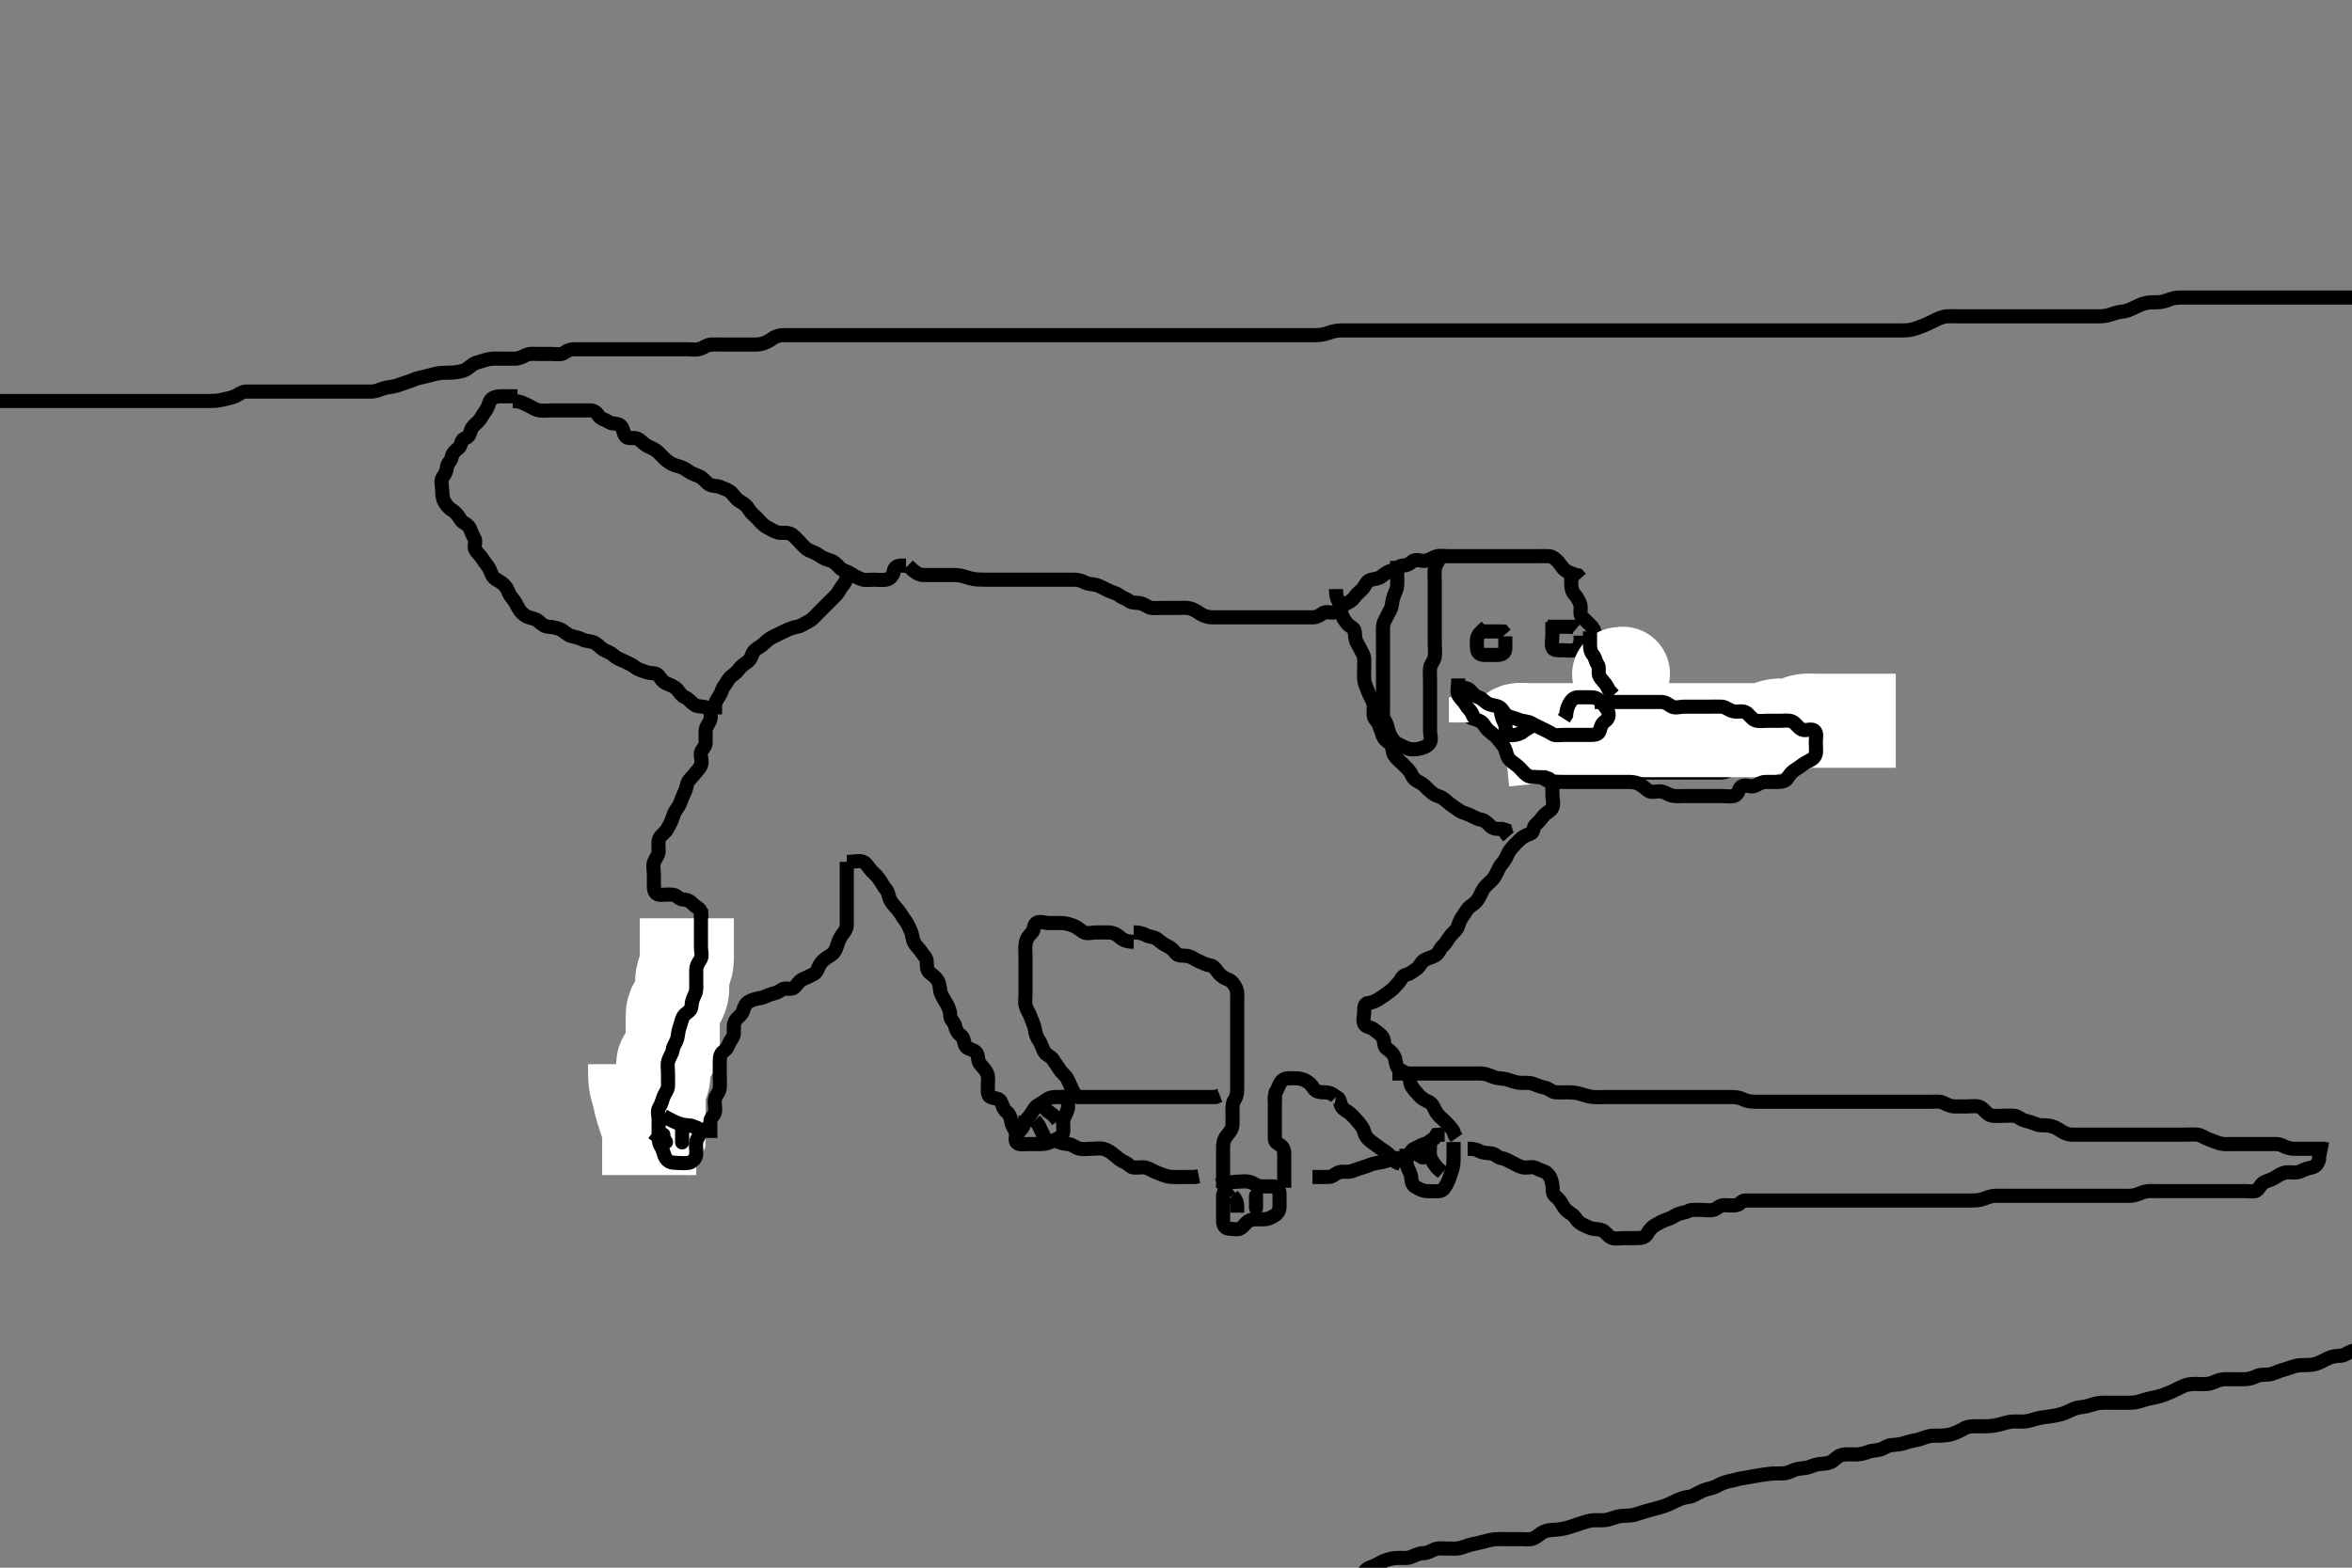 <svg width="500" height="333.333" xmlns="http://www.w3.org/2000/svg" xmlns:svg="http://www.w3.org/2000/svg" xmlns:xlink="http://www.w3.org/1999/xlink">
 <rect width="100%" height="100%" fill="#808080" stroke="none"/>
 <!-- Created with SVG-edit - http://svg-edit.googlecode.com/ -->
 <g display="inline" class="layer">
  <title>Layer 1</title>
  <path t="0,689,728,809,939,1040,1040,1191,1611,1627,1627,1652,1665,1665,1665,1680,1680,1681,1744,1760,1826,1878,1912,1912,2055,2105,2188,2203,2240,2452,2657,2976,2976,2991,3008,3024,3032,3056,3080,3088,3096,3096,3270,3628,3664,3728,3728,3728,3841,3841,3940,3956,3984,4043,4081,4268,4284,4284,4321,4329,4329,4487,4575,4591,4632,4821,5173,5188,5188,5188,5209,5209,5217,5217,5225,5225,5233,5241,5249,5498,5498,5514,5544,5544,5560,5560,5576,5584,5600,5709,5793,5844,5844,5844,5881,5921,5961,6001,6025,6065,6089,6120,6145,6193,6306,6306,6360,6489,6543,6543,6585,6594,6641,6673,6742,6758,6873,6911,6952,7027,7027,8769,8842,8858,8896,8944,8944,9008,9016,9186,9217,9459,9459,9504,9675,9727,9760,9768,9768,9776,9792,9808,9840,9864,9872,9888,9912,9912,9928,9936,10134,10193,10244,10259,10321,10611,10611,10627,10664,10672,10696,10712,12019,12092,12144,12159,12770,12786,12832,12832,13066,13066,13142" d="M193.011,120.258C194.511,121.737 195.31,122.229 196.211,122.258C197.111,122.286 198.011,122.258 198.811,122.258C199.845,122.258 200.658,122.258 201.495,122.258C202.359,122.258 203.275,122.198 204.345,122.424C205.031,122.57 205.786,122.879 206.845,123.091C207.544,123.231 208.525,123.257 209.47,123.258C210.369,123.258 211.211,123.258 212.111,123.258C213.011,123.258 213.811,123.258 214.711,123.258C215.611,123.258 216.511,123.258 217.411,123.258C218.311,123.258 219.21,123.258 220.178,123.258C221.011,123.258 221.811,123.258 222.711,123.258C223.611,123.258 224.511,123.258 225.411,123.258C226.311,123.258 227.211,123.258 228.111,123.258C229.011,123.258 229.789,123.382 230.611,123.832C231.392,124.26 232.336,124.178 233.178,124.424C233.871,124.627 234.606,125.072 235.607,125.553C236.35,125.91 237.321,126.1 237.959,126.61C238.622,127.141 239.401,127.268 240.011,127.758C240.622,128.247 241.527,128.1 242.411,128.268C243.357,128.448 243.999,129.173 244.811,129.256C245.707,129.348 246.611,129.258 247.511,129.258C248.411,129.258 249.307,129.258 250.233,129.258C251.111,129.258 252.024,129.164 252.769,129.315C253.694,129.502 254.359,129.962 255.259,130.553C255.896,130.972 256.836,131.238 257.527,131.256C258.6,131.284 259.511,131.258 260.411,131.258C261.311,131.258 262.211,131.258 263.111,131.258C264.011,131.258 264.769,131.258 265.664,131.258C266.527,131.258 267.491,131.258 268.411,131.258C269.307,131.258 270.233,131.258 271.111,131.258C272.011,131.258 272.811,131.258 273.711,131.258C274.611,131.258 275.511,131.258 276.411,131.258C277.311,131.258 278.211,131.258 279.111,131.258C279.986,131.258 280.559,130.811 281.297,130.343C281.988,129.904 283.054,130.443 283.811,130.172C284.712,129.85 285.109,128.902 286.011,128.424C286.66,128.081 287.464,127.72 287.959,126.962C288.413,126.267 289.14,125.794 289.659,125.205C290.231,124.554 290.445,123.567 291.411,123.294C292.182,123.076 293.135,123.065 293.711,122.553C294.444,121.903 295.223,121.424 296.111,121.257C296.907,121.108 297.367,120.286 298.211,120.258C299.111,120.227 299.576,119.955 300.233,119.379C300.9,118.795 302.012,119.283 302.811,119.258C303.713,119.229 304.438,118.595 305.211,118.343C306.071,118.063 307.011,118.258 307.811,118.258C308.711,118.258 309.654,118.258 310.532,118.258C311.411,118.258 312.311,118.258 313.211,118.258C314.111,118.258 315.011,118.258 315.811,118.258C316.711,118.258 317.611,118.258 318.511,118.258C319.491,118.258 320.369,118.258 321.211,118.258C322.111,118.258 323.011,118.258 323.811,118.258C324.711,118.258 325.611,118.258 326.511,118.258C327.411,118.258 328.312,118.214 329.21,118.258C330.098,118.3 330.763,118.919 331.307,119.558C331.949,120.311 332.272,121.049 333.112,121.479C333.808,121.836 334.66,122.205 335.442,122.342L336.009,122.974" id="svg_1" stroke-width="3" stroke="#000" fill="none"/>
  <path t="15394,15928,15960,16026,16073,16081,16121,16129,16194,16337,16353,16377,16459,16603,16603,16619,16696,16791,16807,16841,16940,17008,17008,17076,17127,17256,17341,17341,17376,17427,17555,17710,17791" d="M334.011,121.258C334.011,122.258 334.011,123.174 334.011,123.962C334.011,124.858 334.139,125.725 334.659,126.31C335.168,126.884 335.698,127.68 335.954,128.558C336.207,129.423 335.692,130.555 336.297,131.174C336.905,131.796 337.438,132.244 338.064,132.9C338.657,133.522 339.001,133.962 339.011,134.858C339.022,135.758 339.547,136.464 339.89,137.358C340.175,138.099 339.729,139.184 340.178,139.924C340.646,140.696 341.246,141.215 341.659,141.958C342.117,142.782 342.716,143.253 343.611,143.258L344.511,143.258L345.411,143.258" id="svg_2" stroke-width="3" stroke="#000" fill="none"/>
  <path t="20302,20788,20842,21020,21060,21060,21221,21236,21236,21338,21456,21591,21624,21704,21705,21776,21817,21865,22192,22260,22260,22276,22305,22312,22328,22344,22344,22360,22361,22368,22400,22424,22440,22448,22456,22456,22836,22852,22852,22852,22910,22975,22991,23090,23159,23174,23915,23915,23953,24009,24049,24065,24065,24361,24361,24393,24600,24658,24712,24768,24826,24877,24892,24929,24945,24961,24969,24969,25009,25033,25057,25057,25088,25191,25242,25242,25281,25313,25329,25345,25377,25521,25553,25577,25593,25625,25665,25673,25689,25729,25792,25792,25792,25860,25875,25921,25945,25961,25969,25977,26017,26017,26153,26153,26239,26239,26294,26294,26405,26440,26456,26509,26525,26525,26672,26672,27492,27492,27543,27594,27692,27791,27952,27952,28026,28026,28124,28191,28243,28243,28450,28450,28619,28776,28776,28816,28824,28864,28904,28912,28936,28960,28993,28993,29170,29170,29208,29418,29664,29728,29777,29777,29824,29864,29927,29927,29961,29977,29993,29993,30009,30025,30092,30108,30136,30160,30192,30224,30272,30327,30377,30377,30429,30429,30444,30489,30543,30576,30616,30660,30704,30736,30752,30768,30768,30873,30888,30921,31007,31007,31043,31058,31058,31089,31105,31113,31137,31752,31784,31938,32056,32056,32105,32191,32385,32442,32492,32537,32585,32674,32689,32769,32842,32857,32873,32925,33101,33136,33176,33216,33275,33275,33313,33353,33353,33393,33441,33473,33473,33667,33712,33712,33807,34000,34074,34112,34112,34379,34379,34723,34776,34842,34842" d="M345.011,142.258C345.011,143.278 344.664,144.278 345.233,145.015C345.77,145.711 346.572,145.911 347.311,146.553C347.978,147.132 348.793,147.372 349.575,147.832C350.351,148.288 351.211,148.258 352.111,148.258C353.011,148.258 353.811,148.258 354.711,148.258C355.611,148.258 356.511,148.258 357.411,148.258C358.311,148.258 359.492,147.932 359.954,148.615C360.481,149.393 360.457,150.128 361.311,150.262C362.13,150.391 362.738,151.021 363.664,151.2C364.513,151.365 365.491,151.258 366.411,151.258C367.311,151.258 368.215,151.175 369.111,151.258C370.023,151.341 370.572,151.911 371.311,152.553C371.978,153.132 372.811,153.257 373.711,153.258C374.611,153.258 375.511,153.258 376.411,153.258C377.311,153.258 378.224,153.107 379.111,153.258C379.962,153.402 379.766,154.491 380.295,155.174C380.783,155.803 381.188,156.606 382.011,157.091C382.664,157.475 383.011,158.258 383.011,159.058C383.011,159.958 383.158,160.981 382.575,161.647C381.965,162.345 381.011,162.258 380.064,162.258C379.307,162.258 378.411,162.258 377.511,162.258C376.611,162.258 375.655,162.121 374.811,162.542C374.15,162.872 373.311,163.255 372.375,163.258C371.529,163.26 370.721,163.257 369.654,163.258C368.811,163.258 367.961,163.558 367.311,163.905C366.462,164.358 365.511,164.258 364.611,164.258C363.711,164.258 362.811,164.258 361.911,164.258C361.011,164.258 360.133,164.258 359.307,164.258C358.411,164.258 357.511,164.258 356.611,164.258C355.711,164.258 354.811,164.258 353.911,164.258C353.011,164.258 352.211,164.258 351.311,164.258C350.447,164.258 349.491,164.258 348.611,164.258C347.711,164.258 346.811,164.258 345.911,164.258C345.011,164.258 344.254,164.258 343.354,164.258C342.607,164.258 341.608,164.361 340.726,164.258C339.771,164.146 339.241,163.406 338.311,163.262C337.422,163.125 336.511,163.258 335.611,163.258C334.711,163.258 333.751,163.428 332.911,163.036C332.172,162.691 331.614,161.742 330.721,161.672C330.004,161.616 330.011,162.822 330.011,163.694C330.011,164.558 330.011,165.458 330.011,166.358C330.011,167.258 330.011,168.058 330.011,168.958C330.011,169.9 330.37,170.857 329.991,171.737C329.683,172.451 328.745,172.758 328.178,173.424C327.596,174.108 327.209,174.739 326.532,175.258C325.9,175.741 326.074,177.006 325.401,177.247C324.502,177.568 323.891,177.819 323.21,178.427C322.534,179.031 322.079,179.541 321.369,180.306C320.842,180.873 320.458,181.73 320.069,182.553C319.744,183.238 319.164,183.662 318.727,184.458C318.372,185.106 318.05,186.019 317.491,186.758C316.987,187.422 316.25,187.902 315.622,188.658C315.076,189.314 314.781,190.218 314.364,190.958C313.944,191.703 313.336,192.177 312.622,192.683C311.841,193.237 311.517,194.052 311.011,194.737C310.497,195.432 310.204,196.092 309.954,196.958C309.734,197.722 308.874,198.325 308.411,198.894C307.756,199.698 307.484,200.47 306.716,201.148C306.115,201.678 305.911,202.677 305.133,203.136C304.405,203.565 303.5,203.738 302.716,204.205C302.054,204.599 301.835,205.606 301.011,206.091C300.359,206.475 299.779,207.075 298.912,207.258C298.119,207.424 297.82,208.384 297.307,208.958C296.649,209.693 296.088,210.352 295.411,210.822C294.606,211.382 294.009,211.867 293.307,212.31C292.535,212.797 291.813,213.186 290.912,213.258C290.017,213.329 290.011,214.258 290.011,215.058C290.011,215.958 289.657,216.941 290.032,217.737C290.365,218.442 291.418,218.354 292.064,218.905C292.668,219.42 293.519,219.867 293.954,220.615C294.379,221.345 294.117,222.489 294.716,222.9C295.542,223.468 295.964,223.811 296.364,224.558C296.816,225.401 296.635,226.438 297.178,227.091C297.752,227.781 298.659,227.823 299.307,228.558C299.891,229.22 299.618,230.188 300.097,230.972C300.587,231.776 301.133,232.294 301.659,232.9C302.316,233.659 303.153,234.028 303.811,234.342C304.649,234.741 304.839,235.736 305.369,236.558C305.883,237.356 306.511,237.758 307.211,238.458C307.711,238.958 308.401,239.658 308.927,240.458L309.233,241.358L309.659,241.958" id="svg_3" stroke-width="3" stroke="#000" fill="none"/>
  <path t="51263,51386,51442,51524,52029,52029,52076,52568,52584,52608,52648,52672,52688,53123,53138,53207,53207,53223,53288,53320,53358,53409,53409,53457,53505,53545,53601,53737,53793,53793,53833,53841,53892,53928,53984,54040,54139,54154,54176,54176,54192,54200,54200,54216,54216,54225,54225,54339,54339,54392,54392,54424,54448,54480,54480,54573,54573,54609,54640,54640,54664,54688,54704,54720,54728,54736,54826,54826,54938,55007,55007,55056,55072,55072,55080,55088,55096,55096,55104,55104,55112,55120,55120,55136,55136,55335,55376,55416,55448,55448,55456,55457,55464,55480,55496,55653,55754,55770,56028,56154,56154,56154,56302,56404,56505,56542,56904,56942,56942,56985,57042,57576,57643" d="M109.011,85.258C110.622,85.294 111.362,85.775 112.211,86.174C113.072,86.577 113.665,87.067 114.611,87.247C115.496,87.415 116.411,87.258 117.311,87.258C118.211,87.258 119.111,87.258 119.959,87.258C120.813,87.258 121.647,87.258 122.664,87.258C123.359,87.258 124.375,87.257 125.311,87.258C126.21,87.258 126.773,87.619 127.233,88.357C127.68,89.075 128.737,89.269 129.491,89.758C130.204,90.22 131.291,89.934 131.89,90.479C132.588,91.113 132.423,92.106 133.037,92.822C133.56,93.433 134.69,92.915 135.491,93.278C136.264,93.63 136.715,94.311 137.511,94.758C138.311,95.206 139.139,95.447 139.811,96.059C140.438,96.629 141.079,97.395 141.647,97.858C142.454,98.513 143.201,98.896 144.211,99.136C144.959,99.314 145.689,99.699 146.369,100.205C147.097,100.747 147.842,100.901 148.711,101.31C149.524,101.693 150.067,102.565 150.727,102.974C151.493,103.447 152.406,103.208 153.254,103.61C154.065,103.995 154.959,104.174 155.575,104.868C156.16,105.526 156.562,106.198 157.311,106.61C158.15,107.072 158.76,107.541 159.233,108.357C159.628,109.04 160.369,109.615 161.011,110.258C161.611,110.858 162.109,111.613 163.011,112.091C163.66,112.434 164.435,112.942 165.316,113.2C166.145,113.443 167.064,113.104 167.99,113.479C168.661,113.751 169.311,114.558 170.011,115.258C170.511,115.758 171.129,116.592 171.897,116.972C172.762,117.4 173.504,117.603 174.233,118.136C174.903,118.626 175.616,118.925 176.494,119.174C177.282,119.396 177.856,119.988 178.447,120.647C179.066,121.336 180.014,121.448 180.716,121.905C181.445,122.379 182.215,122.801 183.111,123.136C183.962,123.454 184.811,123.258 185.711,123.258C186.611,123.258 187.525,123.401 188.411,123.247C189.244,123.103 189.889,122.265 190.01,121.458C190.147,120.549 190.813,120.259 191.711,120.258L192.611,120.258" id="svg_5" stroke-width="3" stroke="#000" fill="none"/>
  <path t="65469,65695,65737,65865,65897,65953,65969,65969,66025,66064,66140,66140,66239,66292,66292,66308,66360,66400,66458,66496,66520,66574,66656,66739,66755,66856,66889,66905,66921,67022,67065,67125,67176,67414,67414,67457,67508,67523,67569,67640,67640,67640,67673,67713,67773,67773,67842,67897,67957,68000,68000,68008,68048,68064,68064,68088,68104,68158,68193,68193,68209,68275,68275,68356,68400,68424,68424,68440,68539,68608,68608,68641,68657,68657,68665,68665,68672,68725,68741,68741,68776,68776,68824,68904,68920,68952,68976,68976,68993,69000,69024,69032,69056,69080,69203,69219,69240,69240,69248,69248,69248,69256,69264,69288,69373,69373,69388,69388,69409,69433,69433,69441,69449,69473,69634,69672,69672,69680,69696,69712,69712,69955,70132,71237,71384,71384,71440,71456,71496,71504,71512,71512,71560,71576,71600,71648,71755,71755,71905,71944,71952,72039,72090,72090,72106,72128,72191,72232,72324,72324,72340,72391,72433,72449,72465,72489,72505,72505,72513,72521,72521,72537,72545,72545,72561,72703,72819,72819,73034,73106,73158,73411,73411,73569,73796,73811,74114,74130,74184,74303,74481,74525,74591,74672,74672,74832,74848,74922,75030,75065,75108,75158,75158,75192,75200,75224,75272,75312,75352,75360,75408,75424,75457,75489,75505,75537,75537,75569,75625,75675,75675,75675,75721,75769,75809,75849,75849,75889,75929,75961,76008,76063,76063,76079,76079,76096,76143,76143,76143,76159,76176,76232,76248,76256,76308,76308,76404,76489,76588,76625,76656,76657,76696,76728,76753,76769,76808,76856,76896,76960,77885,77885" d="M110.011,84.258C108.211,84.258 107.311,84.252 106.411,84.258C105.611,84.263 104.543,84.503 104.178,85.258C103.823,85.993 103.723,86.746 103.133,87.479C102.612,88.125 102.308,88.959 101.711,89.558C101.013,90.259 100.272,90.792 100.047,91.658C99.822,92.525 99.535,92.999 98.716,93.262C97.958,93.505 98.122,94.774 97.491,95.258C96.813,95.776 96.161,96.362 96.011,97.258C95.871,98.096 95.072,98.473 95.011,99.358C94.95,100.255 94.561,100.803 94.097,101.543C93.609,102.32 94.011,103.31 94.011,104.258C94.011,105.058 94.056,105.965 94.511,106.758C94.916,107.463 95.435,108.072 96.211,108.543C96.888,108.954 97.479,109.765 97.959,110.553C98.359,111.211 99.419,111.402 99.845,112.258C100.223,113.018 100.326,113.648 100.845,114.424C101.317,115.131 100.609,116.194 101.097,116.972C101.561,117.713 102.242,118.218 102.659,118.958C103.079,119.703 103.727,120.275 104.064,121.019C104.451,121.873 104.618,122.682 105.491,123.216C106.233,123.67 106.902,123.983 107.491,124.758C108.051,125.496 108.204,126.382 108.716,126.958C109.366,127.69 109.791,128.514 110.178,129.258C110.585,130.041 111.217,130.712 112.112,131.136C112.845,131.484 113.764,131.468 114.442,132.059C115.166,132.69 115.659,133.219 116.669,133.262C117.417,133.294 118.422,133.511 119.139,133.832C120.008,134.221 120.559,135.002 121.411,135.222C122.284,135.446 123.15,135.644 123.811,135.974C124.655,136.394 125.631,136.255 126.411,136.683C127.233,137.134 127.689,137.824 128.447,138.222C129.21,138.621 129.875,138.797 130.454,139.358C131.119,140.001 132.004,140.272 132.801,140.647C133.52,140.985 134.377,141.357 135.064,141.905C135.702,142.414 136.652,142.639 137.359,142.905C138.241,143.237 139.425,142.98 139.954,143.61C140.497,144.256 140.828,144.936 141.611,145.283C142.429,145.645 143.392,145.956 143.959,146.615C144.55,147.302 144.839,147.91 145.711,148.31C146.437,148.643 147.022,149.476 147.711,149.9C148.533,150.406 149.604,150.041 150.295,150.543C151.025,151.073 151.252,152.09 151.011,152.972C150.792,153.78 150.054,154.455 150.011,155.358C149.969,156.257 150.03,157.058 150.011,157.958C149.993,158.822 149.157,159.302 149.013,160.059C148.844,160.942 149.41,161.96 148.975,162.822C148.623,163.52 147.998,164.109 147.491,164.758C146.89,165.525 146.179,166.029 146.016,166.958C145.86,167.845 145.484,168.603 145.095,169.458C144.748,170.221 144.563,171.076 143.986,171.822C143.502,172.447 143.201,173.125 142.954,173.962C142.697,174.835 142.248,175.525 141.79,176.358C141.419,177.033 140.45,177.565 140.133,178.358C139.838,179.095 140.035,180.083 140.011,181.091C139.993,181.848 139.314,182.506 139.011,183.424C138.751,184.216 139.011,185.058 139.011,185.958C139.011,186.858 139.007,187.758 139.011,188.658C139.017,189.647 139.511,190.247 140.369,190.258C141.311,190.269 142.22,190.134 143.111,190.258C143.913,190.369 144.367,191.229 145.211,191.258C146.111,191.288 146.789,191.645 147.345,192.258C147.897,192.865 148.954,193.198 149.011,193.962C149.078,194.855 149.168,195.773 149.001,196.658C148.821,197.603 148.096,198.245 148.013,199.058C147.92,199.953 148.354,200.936 147.991,201.737C147.639,202.51 147.011,203.091 147.011,203.868C147.011,204.858 147.011,205.758 147.011,206.658C147.011,207.558 147.011,208.458 147.011,209.358C147.011,210.258 147.185,211.085 146.975,211.858C146.715,212.817 146.068,213.426 146.011,214.358C145.968,215.061 145.267,215.795 145.047,216.658C144.825,217.531 144.625,218.396 144.295,219.058C143.875,219.901 144.011,220.858 144.011,221.758C144.011,222.647 143.819,223.579 143.511,224.278C143.097,225.221 143.427,226.077 142.954,226.9C142.488,227.713 142.011,228.258 142.011,229.058C142.011,229.958 142.014,230.877 141.586,231.658C141.136,232.479 141.011,233.31 141.011,234.258C141.011,235.058 140.977,235.97 140.586,236.658C140.123,237.473 140.059,238.359 140.011,239.258C139.969,240.061 139.399,240.84 139.037,241.658C138.69,242.441 138.015,243.105 137.511,243.778C136.974,244.496 137.011,245.458 137.011,246.357L136.727,247.174L136.069,247.615" id="svg_7" stroke-width="3" stroke="#000" fill="none"/>
  <path t="80366,80439,80439,80455,80455,80455,80473,80480,80480,80488,80497,80497,80504,80504,80521,80521,80528,80536,80536,80556,80556,80584,80600,80600,80609,80616,80624,80640,80640,80641,80648,80657,80657,80664,80672,80672,80680,80696,80712,80720,80737,80753,80753,80761,80768,80784,80801,80816,80817,80824,80832,80833,80848,80858,80873,80905,80921,80961" d="M146.011,195.258C146.011,196.258 146.011,197.015 146.011,197.91C146.011,198.774 146.011,199.737 146.011,200.668C146.011,201.579 146.011,202.432 146.011,203.372C146.011,204.258 145.98,205.024 145.659,205.915C145.386,206.67 145.064,207.654 145.022,208.422C144.97,209.371 145.106,210.374 144.926,211.143C144.701,212.107 144.324,212.708 143.727,213.543C143.203,214.276 143.012,215.058 143.011,215.958C143.011,216.858 143.011,217.799 143.011,218.591C143.011,219.508 143.011,220.252 143.011,221.287C143.011,222.258 142.998,223.108 142.491,223.758C141.891,224.526 141.16,225.026 141.016,225.958C140.878,226.847 141.014,227.758 141.011,228.658C141.009,229.558 140.625,230.396 140.295,231.058C139.875,231.901 140.011,232.858 140.011,233.758C140.011,234.668 140.011,235.579 140.011,236.258C140.011,237.372 140.011,238.258 140.011,239.058C140.011,239.958 140.011,240.858 139.991,241.758L139.659,242.553L139.047,243.232L139.011,244.059" id="svg_8" stroke-width="20" stroke="#fff" fill="none"/>
  <path t="81766,81781,81781,81801,81801,81801,81809,81809,81817,81817,81817,81833,81833,81833,81841,81841,81970,81970,82025,82057,82073,82121,82130,82130,82145,82169" d="M135.011,226.258C135.016,228.862 135.029,229.722 135.233,230.679C135.404,231.48 135.699,232.238 135.927,233.29C136.094,234.057 136.29,235.03 136.532,235.799C136.805,236.663 137.117,237.555 137.401,238.436C137.66,239.241 137.946,240.109 138.007,241.006C138.068,241.904 138.011,242.688 138.011,243.694C138.011,244.558 138.011,245.458 138.011,246.358C138.011,247.258 138.011,248.058 138.011,248.958L138.011,249.858" id="svg_9" stroke-width="20" stroke="#fff" fill="none"/>
  <path t="89885,89987,89987,90057,90123,90267,90307,90369,90439,90491,90529,90553,90569,90688,90741,90837,90837,90874,90929,90969,90977,91001,91033,91074,91089,91172,91239,91291,91336,91360,91360,91376,91376,91392,91416,91432,91472,91497,91603,91656,91656,91704,91756,91756,91801,91849,91873,91921,91989,92005,92032,92090,92172,92187,92187,92288,92324,92360,92392,92472,92505" d="M149.011,193.258C149.011,194.258 149.011,195.058 149.011,195.958C149.011,196.858 149.011,197.758 149.011,198.658C149.011,199.558 149.011,200.458 149.011,201.358C149.011,202.258 149.35,203.29 148.926,203.974C148.431,204.773 148.011,205.358 148.011,206.258C148.011,207.058 148.011,207.958 148.011,208.858C148.011,209.758 148.107,210.702 147.727,211.458C147.292,212.325 147.026,213.091 147.011,213.868C146.993,214.822 146.202,215.165 145.622,215.694C144.935,216.319 144.848,217.426 144.586,218.083C144.183,219.093 144.184,219.867 143.991,220.758C143.807,221.604 143.104,222.354 143.011,223.205C142.929,223.96 142.325,224.68 142.069,225.558C141.815,226.423 142.011,227.358 142.011,228.258C142.011,229.058 142.022,229.958 142.011,230.858C142.001,231.758 141.368,232.378 141.022,233.283C140.745,234.008 140.641,234.687 140.133,235.479C139.654,236.226 140.011,237.258 140.011,238.058C140.011,238.958 140.011,239.858 140.011,240.758L140.001,241.647L139.511,242.258L139.016,242.905" id="svg_10" stroke-width="3" stroke="#000" fill="none"/>
  <path t="95025,95090,95090,95106,95129,95169,95208,95265,95354,95422,95422,95491,95540,95556,95622,95673,95729,95745,95769,95793,95809,95809,95841,95841,95857,95921,95974,95974,96017,96057,96089,96089,96157,96192,96216,96273,96273,96305,96313,96329,96345,96471,96471,96539,96539,96606,97000,97107,97107,97157,97172,97333,97374,97435,97435,97517,97557,97609,97672,97721,97774,97809,97841,98032,98080,98080,98140,98185,98240,98352,98368,98407,98472,98488,98488,98634,98690,98756,98807,98857,98987,99041,99122,99174,99174,99536" d="M180.011,183.258C180.011,184.258 180.011,185.058 180.011,185.958C180.011,186.858 180.011,187.758 180.011,188.658C180.011,189.558 180.011,190.458 180.011,191.358C180.011,192.258 180.011,193.174 180.011,193.962C180.011,194.858 180.014,195.758 180.011,196.658C180.009,197.553 179.479,198.138 179.011,198.778C178.435,199.567 178.174,200.37 177.927,201.143C177.625,202.09 177.241,202.737 176.369,203.249C175.676,203.655 174.914,204.179 174.447,204.858C173.88,205.681 173.747,206.689 173.011,207.091C172.276,207.493 171.429,207.87 170.611,208.232C169.828,208.58 169.438,209.454 168.842,209.972C168.169,210.558 166.881,209.91 166.178,210.424C165.524,210.903 164.895,211.165 164.126,211.343C163.152,211.568 162.52,212.093 161.532,212.237C160.631,212.368 159.862,212.579 159.21,212.974C158.434,213.442 158.216,214.096 157.954,214.958C157.685,215.842 156.793,216.268 156.369,216.958C155.863,217.779 156.014,218.758 156.011,219.658C156.009,220.553 155.34,221.064 155.032,221.778C154.653,222.659 154.484,223.088 153.813,223.543C153.021,224.079 153.012,225.058 153.011,225.958C153.011,226.858 153.011,227.758 153.011,228.658C153.011,229.558 153.093,230.461 153.011,231.358C152.928,232.269 152.231,232.742 152.011,233.615C151.782,234.529 152.135,235.466 152.011,236.357C151.899,237.159 151.04,237.613 151.011,238.458C150.981,239.357 151.011,240.258 151.011,241.058L151.011,241.958" id="svg_11" stroke-width="3" stroke="#000" fill="none"/>
  <path t="101965,102169,102192,102240,102272,102323,102369,102471,102471,102539,102539,102589,102703,102703,102773,102817,102841,102880,102912,103006,103006,103081,103124,103168,103168,103192,103192,103200,103200,103273,103324,103422,103490,103587,103602,103640,103641,103696,103757,103823,103874,103874,103890,103940,103992,104049,104057,104057,104097,104105,104121,104153,104185,104201,104217,104257,104272,104305,104305,104321,104405,104473,104488,104528,104621,104688,104703,104774,104886,105018,105081,105312,105388,105432,105456,105456,105523,105574,105672,105672,105771,105816,105864,106018,106018,106217,106249" d="M180.011,183.258C181.811,183.258 182.714,182.859 183.575,183.294C184.274,183.646 184.673,184.56 185.297,185.175C185.886,185.755 186.477,186.301 187.011,187.091C187.462,187.757 187.9,188.599 188.437,189.232C188.939,189.826 188.863,190.736 189.364,191.553C189.824,192.303 190.354,192.87 190.89,193.479C191.513,194.187 191.776,194.904 192.401,195.658C192.946,196.315 193.239,197.222 193.586,197.894C194.005,198.706 193.914,199.671 194.369,200.5C194.71,201.124 195.456,201.779 195.959,202.553C196.407,203.242 197.011,203.615 197.011,204.558C197.012,205.458 197.047,206.396 197.716,206.9C198.467,207.467 199.072,207.958 199.437,208.668C199.901,209.573 199.706,210.469 200.069,211.306C200.373,212.007 200.876,212.79 201.295,213.543C201.734,214.33 201.992,215.058 202.011,215.958C202.03,216.822 202.842,217.307 203.01,218.059C203.207,218.938 203.553,219.703 204.307,220.205C204.996,220.664 204.809,221.651 205.297,222.456C205.674,223.081 206.841,223.109 207.437,223.694C208.084,224.329 207.766,225.491 208.295,226.174C208.783,226.803 209.467,227.364 209.845,228.258C210.175,229.04 210.011,229.868 210.011,230.758C210.011,231.658 209.829,232.9 210.532,233.237C211.326,233.617 212.352,233.447 212.726,234.144C213.181,234.994 213.273,235.945 214.011,236.424C214.614,236.815 214.859,237.772 215.022,238.658C215.175,239.489 215.845,240.258 216.007,240.958L216.011,241.858L216.047,242.822" id="svg_12" stroke-width="3" stroke="#000" fill="none"/>
  <path t="111952,112264,112322,112338,112338,112361,112422,112456,112539,112539,112592,112592,112624,112704,112704,112766,112766,112822,113122,113168,113184,113208,113216,113216,113476,113569,113585,113622,113796,113796,113934,113978,114036,114143,114362,114362,114687,114720,114744,114977,115022,115038,115121,115177,115287,115302,115387,115487,115570,115570,115608,115609,115657,115739,115739,115790,115790,115981,116017,116102,116267,116354,116594,116632,116632,116768,117055,117097,117097,118299,118299,118683,118787" d="M241.011,200.258C239.401,200.222 238.619,199.813 237.911,199.158C237.318,198.608 236.512,198.268 235.611,198.258C234.707,198.247 233.69,198.258 233.011,198.258C232.033,198.258 231.082,198.651 230.297,198.172C229.493,197.682 229.116,197.197 228.186,196.832C227.488,196.559 226.532,196.268 225.611,196.258C224.711,196.247 223.811,196.258 222.911,196.258C222.011,196.258 221.055,195.746 220.297,196.258C219.666,196.682 219.945,197.786 219.307,198.367C218.684,198.935 218.23,199.576 218.047,200.622C217.886,201.544 218.011,202.456 218.011,203.31C218.011,204.258 218.011,205.058 218.011,205.958C218.011,206.858 218.011,207.758 218.011,208.658C218.011,209.558 218.011,210.458 218.011,211.358C218.011,212.258 217.822,213.125 218.069,213.962C218.326,214.835 218.87,215.476 219.178,216.424C219.397,217.097 219.909,218.08 220.001,218.847C220.109,219.752 220.395,220.543 220.813,221.143C221.441,222.045 221.518,222.776 222.022,223.683C222.396,224.354 223.405,224.548 223.89,225.357C224.328,226.087 224.825,226.681 225.297,227.458C225.708,228.134 226.574,228.712 226.927,229.458C227.334,230.316 227.659,230.958 228.037,231.858L228.447,232.647L229.21,233.174L229.927,233.542" id="svg_14" stroke-width="3" stroke="#000" fill="none"/>
  <path t="120377,120501,120501,120517,120532,120619,120702,120718,120752,120821,120856,120856,120939,120990,121032,121080,121112,121144,121144,121160,121169,121176,121208,121208,121224,121248,121288,121288,121746,121931,121931,122036,122120,122135,122190,122205,122225,122265,122339,122339,122385,122470,122504,122556,122653,122767,122801,122841,122841,122856,122897,122905,122913,122945,122985,123009,123033,123049,123065,123252,123252,123384,123548,123548,123589,123605,123781,123781,123839,123983,124017,124120,124425,124489,124666,124666,124723,124769,124979,125366" d="M241.011,198.258C242.011,198.258 242.79,198.38 243.611,198.832C244.382,199.257 245.356,199.173 245.986,199.683C246.602,200.182 247.247,200.724 248.111,201.136C248.964,201.544 249.408,201.975 250.011,202.737C250.506,203.36 251.505,203.099 252.447,203.268C253.246,203.411 254.038,204.02 254.711,204.31C255.553,204.673 256.32,205.122 257.211,205.259C258.127,205.4 258.406,206.116 259.064,206.9C259.576,207.511 260.358,208.046 261.011,208.258C261.924,208.553 262.397,209.396 262.727,210.058C263.148,210.901 263.011,211.858 263.011,212.737C263.011,213.694 263.011,214.558 263.011,215.458C263.011,216.358 263.011,217.258 263.011,218.058C263.011,218.958 263.011,219.858 263.011,220.758C263.011,221.658 263.011,222.553 263.011,223.479C263.011,224.358 263.011,225.258 263.011,226.058C263.011,226.958 263.011,227.858 263.011,228.758C263.011,229.658 263.011,230.558 263.011,231.458C263.011,232.357 262.9,233.187 262.437,233.868C261.942,234.596 262.011,235.558 262.011,236.458C262.011,237.358 262.037,238.258 262.011,239.058C261.983,239.959 261.47,240.738 260.813,241.458C260.279,242.042 260.014,242.9 260.011,243.778C260.009,244.658 260.011,245.558 260.011,246.458C260.011,247.358 260.011,248.258 260.011,249.058C260.011,249.958 260.011,250.858 260.011,251.758L260.011,252.647" id="svg_15" stroke-width="3" stroke="#000" fill="none"/>
  <path t="127800,127916,127956,127993,128071,128113,128137,128201,128225,128225,128249,128273,128354,128530,128568,128600,128670,128670,128862,128877,128954,129021,129037" d="M271.011,233.258C271.011,234.958 271.011,235.858 271.011,236.758C271.011,237.658 271.011,238.558 271.011,239.458C271.011,240.358 271.011,241.258 271.011,242.058C271.011,243.091 271.853,243.139 272.491,243.778C273.131,244.42 273.011,245.458 273.011,246.358C273.011,247.258 273.011,248.058 273.011,248.958C273.011,249.858 273.011,250.758 273.011,251.658L273.011,252.553" id="svg_16" stroke-width="3" stroke="#000" fill="none"/>
  <path t="140022,140104,140119,140119,140153,140169,140177,140257,140305,140305,140353,140377,140377,140438,140481,140481,140489,140497,140505,140521,140529,140529,140589,140935,141034,141034" d="M284.011,233.258C284.845,233.424 284.818,234.303 285.097,235.058C285.418,235.927 286.409,236.222 287.011,236.758C287.631,237.309 288.244,238.015 288.711,238.552C289.401,239.345 289.849,239.979 290.01,240.69C290.23,241.657 290.94,242.345 291.611,242.822C292.337,243.336 292.955,243.831 293.622,244.283C294.359,244.782 295.202,245.287 295.654,245.958C296.139,246.675 296.717,247.205 297.678,247.424L298.009,248.059" id="svg_18" stroke-width="3" stroke="#000" fill="none"/>
  <path t="142399,142674,143268,143322,143372,143424,143424,143519,143618,143687,143737,144132,144132,144251,144251,144353,144405,144518,144555,144570,144616" d="M284.011,233.258C283.295,232.542 282.491,232.258 281.611,232.258C280.716,232.258 279.732,232.173 279.295,231.456C278.824,230.682 278.308,230.202 277.511,229.758C276.713,229.312 275.811,229.258 274.911,229.258C274.011,229.258 273.062,229.174 272.447,229.868C271.858,230.535 271.727,231.458 271.178,232.258L271.011,233.091L271.011,233.868" id="svg_19" stroke-width="3" stroke="#000" fill="none"/>
  <path t="148808,149151,149250,149265,149305,149305,149419,149486,149486,149536,149576,149577,149584,149584,149608,149655,149696,149696,149728,149736,149760,149768,149768,149816,149856,149864,149864,149896,149912,149912,149928,149936,149952,149968,150022,150038,150038,150038,150064,150088,150137,150137,150153,150205,150220,150220,150335,150360,150360,150735,150751" d="M180.011,122.258C180.011,123.258 179.655,123.87 179.095,124.543C178.539,125.212 178.308,125.959 177.611,126.658C176.912,127.359 176.411,127.858 175.711,128.558C175.011,129.258 174.511,129.758 173.811,130.458C173.211,131.058 172.672,131.753 171.811,132.174C170.958,132.591 170.332,133.108 169.491,133.258C168.625,133.411 167.884,133.666 167.011,134.091C166.257,134.458 165.543,134.819 164.711,135.205C163.839,135.61 163.211,136.059 162.611,136.658C161.911,137.357 161.163,137.666 160.447,138.283C159.838,138.808 159.866,139.704 159.295,140.342C158.712,140.993 157.878,141.296 157.369,141.962C156.85,142.64 156.336,143.177 155.611,143.694C154.826,144.254 154.566,145.076 153.986,145.822C153.501,146.446 153.414,147.195 152.926,147.972C152.461,148.712 152.011,149.258 152.011,150.058L152.011,150.958L151.975,151.858" id="svg_20" stroke-width="3" stroke="#000" fill="none"/>
  <path t="153747,153931,153946,154020,154036,154134,154187,154256,154256,154387,154403,154538,154698,154771,154838,154838,154881,154897,154936,155130,155203,155203,155302,155318" d="M140.011,241.258C140.011,242.258 140.066,243.133 140.511,243.778C141.018,244.513 141.028,245.467 141.532,246.258C142.045,247.061 142.811,247.256 143.711,247.258C144.611,247.259 145.525,247.401 146.411,247.247C147.244,247.103 147.926,246.27 148.01,245.458C148.102,244.562 147.831,243.672 148.032,242.737C148.211,241.909 148.89,241.158 149.01,240.458L149.011,239.558L149.047,238.658" id="svg_21" stroke-width="3" stroke="#000" fill="none"/>
  <path t="156858,156967,157005,157005,157041,157089,157089,157217,157217" d="M141.011,237.258C142.769,238.31 143.652,238.639 144.359,238.905C145.241,239.237 146.213,239.259 146.897,239.343L147.837,239.683L148.527,239.974" id="svg_22" stroke-width="3" stroke="#000" fill="none"/>
  <polyline timestamps="158266,158452,158468" startTime="1502024960112" id="svg_23" points="141.011,241.258 141.097,242.059 141.586,242.822 " stroke-linecap="round" stroke-width="3" stroke="#000" fill="none"/>
  <polyline timestamps="160365,160641,160783" startTime="1502024960112" id="svg_25" points="145.011,240.258 145.011,241.958 145.011,242.9 " stroke-linecap="round" stroke-width="3" stroke="#000" fill="none"/>
  <path t="164485,164850,164888,164944,165035,165035,165071,165104,165120,165176,165410,165471,165504,165528" d="M218.011,238.258C219.491,236.758 219.692,235.757 220.297,235.256C220.947,234.718 221.649,234.482 222.411,233.868C223.157,233.268 224.111,233.258 224.959,233.258C225.813,233.258 226.711,233.258 227.575,233.222L228.095,232.542" id="svg_26" stroke-width="3" stroke="#000" fill="none"/>
  <path t="166719,166802,166901,167188,167188,167225,167273,167321,167369,167425,167488,167632,167733,167849,167919,167919,167934,168005,168069,168069,168112,168128,168187,168253,168303,168433,168433,168456,168537,168616" d="M218.011,237.258C217.954,238.958 217.47,239.738 216.813,240.458C216.279,241.042 215.62,242.07 216.047,242.822C216.441,243.513 217.611,243.258 218.511,243.258C219.401,243.258 220.297,243.258 221.211,243.258C222.111,243.257 222.981,243.043 223.611,242.683C224.476,242.189 225.48,242.012 225.845,241.258C226.2,240.522 226.001,239.558 226.011,238.658C226.022,237.757 226.555,237.054 226.89,236.158C227.208,235.307 227.011,234.458 227.011,233.543L227.011,232.647L227.032,231.778" id="svg_27" stroke-width="3" stroke="#000" fill="none"/>
  <path t="169487,169554,169593,169593,169609,169765" d="M222.011,235.258C222.297,236.174 223.111,236.479 223.711,236.962L224.401,237.658L224.89,238.357" id="svg_28" stroke-width="3" stroke="#000" fill="none"/>
  <path t="170338,170471,170471,170504,170512,170528" d="M220.011,238.258C221.011,239.258 221.097,240.058 221.511,240.758L221.975,241.658L222.016,242.553" id="svg_29" stroke-width="3" stroke="#000" fill="none"/>
  <path t="176129,176312,176370,176385,176401,176424,176536,176536,176618,176748,176865,176920,176977,177033,177149,177280,177927,177968,178086,178359,178504,178528,178744,178792,178924,179111,179186,179232,179333,179370,179386,179386,179417,179517,179561,179561,179619,179734,179734,179834,179880,179896,179968,180009,180041,180133,180281,180585,180585" d="M259.011,249.258C259.926,249.543 259.617,250.64 260.297,251.172C261.019,251.737 262.095,251.258 263.011,251.258C263.811,251.258 264.738,251.074 265.611,251.294C266.474,251.511 267.208,252.215 268.111,252.258C269.01,252.3 269.845,252.243 270.622,252.258C271.576,252.276 272.011,252.974 272.011,253.868C272.012,254.758 272.012,255.658 272.011,256.558C272.011,257.456 271.587,258.07 270.813,258.542C270.096,258.978 269.401,259.258 268.511,259.258C267.611,259.258 266.683,259.166 265.845,259.424C264.998,259.685 264.524,260.596 263.845,261.091C263.158,261.591 262.211,261.285 261.311,261.258C260.367,261.229 260.012,260.456 260.011,259.558C260.011,258.658 260.011,257.758 260.011,256.858C260.011,255.958 260.011,255.058 260.012,254.158L260.233,253.379L261.111,253.036L261.654,252.553" id="svg_30" stroke-width="3" stroke="#000" fill="none"/>
  <path t="181135,181374,181374,181390,181453" d="M262.011,254.258C263.011,255.258 263.011,256.058 263.011,256.958L263.011,257.858" id="svg_31" stroke-width="3" stroke="#000" fill="none"/>
  <polyline timestamps="183266,183382,183398" startTime="1502024960112" id="svg_32" points="267.011,254.258 267.011,255.958 267.011,256.858 " stroke-linecap="round" stroke-width="3" stroke="#000" fill="none"/>
  <path t="184803,184994,185009,185085,185085,185128,185160,185203,185340,185402,185417,185741,185850,186247,186263,186382" d="M296.011,247.258C297.233,246.379 298.177,246.468 299.011,246.091C299.665,245.795 299.879,244.553 300.622,244.268C301.433,243.957 302.012,243.467 302.813,243.259C303.629,243.047 304.178,242.424 304.89,242.036L305.369,241.315L306.211,241.258L307.111,241.257" id="svg_33" stroke-width="3" stroke="#000" fill="none"/>
  <path t="187434,187533,187568,187568,187600,187648,187688,187695,187753,187866,187866,187866,187934,187968,188016,188032,188117,188216,188216,188284,188352,188352,188391,188423,188423,188568,188619,188664,189033" d="M299.011,244.258C299.011,246.015 298.893,246.931 299.097,247.774C299.312,248.662 299.969,249.455 300.011,250.358C300.054,251.257 300.219,252.003 301.011,252.424C301.652,252.765 302.411,253.24 303.311,253.258C304.211,253.276 305.118,253.368 306.011,253.258C306.911,253.146 307.249,252.301 307.659,251.558C308.09,250.775 308.313,249.781 308.586,249.083C308.95,248.152 309.011,247.258 309.011,246.458C309.011,245.558 309.011,244.658 309.011,243.778L309.001,242.832" id="svg_34" stroke-width="3" stroke="#000" fill="none"/>
  <path t="190133,190200,190200,190232,190286,190301,190328,190336,190343" d="M304.011,243.258C304.011,244.258 303.815,245.092 304.069,245.958C304.325,246.835 304.959,247.553 305.437,248.232L306.011,248.758L306.659,249.31" id="svg_35" stroke-width="3" stroke="#000" fill="none"/>
  <polyline timestamps="191241,191473" startTime="1502024960112" id="svg_36" points="301.011,245.258 302.411,246.108 " stroke-linecap="round" stroke-width="3" stroke="#000" fill="none"/>
  <path t="199280,199366,199381,199400,199416,199440,199448,199488,199567,199733,199748,199768,199776,199776,199785,199792,199792,199799,199799,199808,199808,199815,199816,199824,199824,199840,199872,199880,199982,200066,200066,200066,200119,200278,200350,200366,200415" d="M228.011,232.258C228.297,233.172 229.111,233.258 230.037,233.258C230.813,233.258 231.711,233.258 232.611,233.258C233.511,233.258 234.491,233.258 235.369,233.258C236.211,233.258 237.111,233.258 238.011,233.258C238.811,233.258 239.769,233.258 240.669,233.258C241.416,233.258 242.411,233.258 243.211,233.258C244.211,233.258 245.011,233.258 246.011,233.258C246.801,233.258 247.845,233.258 248.707,233.258C249.511,233.258 250.411,233.258 251.311,233.258C252.211,233.258 253.111,233.258 254.011,233.258C254.811,233.258 255.711,233.258 256.611,233.258L257.511,233.258L258.411,233.247L259.307,232.9" id="svg_37" stroke-width="3" stroke="#000" fill="none"/>
  <path t="202109,202214,202230,202248,202333,202348,202418,202433,202456,202464,202464,202480,202566,202566,202582,202615,202631,202648,202656,202656,202672,202672,202680,202680,202688,202695,202695,202705,202705,202711,202711,202720,202721,202727,202727,202736,202743,202767,202807,202839,202856,202872,202872,202879,202880,202888,202888,202895,202895,202904,202911,202927,202928,202952,202952,203002,203002,203018,203047,203071,203079,203103,203111,203120,203120,203191,203207,203215,203247,203287,203303,203311,203319,203327,203336,203343,203352,203465,203511,203519,203527,203527,203536,203536,203552,203750,203750,203792,203808,203808,203816,203816,203824,203840,203933,203985,204023,204031,204031,204055,204104,204119,204128,204138,204153,204175,204215,204255,204295,204303,204320,204367,204399,204415,204431,204455,204455,204463,204511,204567,204607,204632,204664,204671,204688,204688,204704,204713,204729,204816,204832,204832,204857,204857,204864,204880,204896,204920,204944,204960,204976,204987,204992,205000,205001,205008,205016,205017,205024,205048,205064,205368,205368,205399,205399,205407,205416,205416,205423,205423,205432,205432,205447,205448,205705,205831,205848,205858,205858,205858,205864,205864,205864,205872,205872,205872,205880,205880,205880,205881,205888,205888,205888,205888,205888,205896,205896,205904,205904,206187,206268,206268,206382,206544,206544,206576,206624,206624,206632,206656,206656,206672,206672,206752,206767,206882,206935,206950,207049,207321,207401,207463,207767,207850,207850,208011,208130,208452,208452,208689,208768,208911,209047,209443,209516,209599,209846,209861" d="M296.011,228.258C297.811,228.258 298.711,228.258 299.575,228.258C300.447,228.258 301.411,228.258 302.311,228.258C303.211,228.258 304.111,228.258 305.011,228.258C305.811,228.258 306.711,228.258 307.611,228.258C308.511,228.258 309.401,228.258 310.297,228.258C311.211,228.258 312.111,228.258 313.011,228.258C313.769,228.258 314.675,228.205 315.416,228.315C316.425,228.464 317.141,228.952 318.126,229.172C318.994,229.366 319.778,229.289 320.669,229.61C321.424,229.883 322.409,230.205 323.211,230.247C324.21,230.299 325.036,230.119 325.99,230.479C326.65,230.728 327.526,231.105 328.411,231.268C329.242,231.421 329.924,232.215 330.716,232.258C331.646,232.308 332.495,232.255 333.359,232.258C334.263,232.26 334.986,232.324 336.017,232.61C336.765,232.818 337.669,233.163 338.59,233.247C339.508,233.33 340.422,233.258 341.333,233.258C342.032,233.258 343.011,233.258 343.801,233.258C344.845,233.258 345.707,233.258 346.611,233.258C347.511,233.258 348.411,233.258 349.307,233.258C350.233,233.258 351.111,233.258 352.011,233.258C352.811,233.258 353.711,233.258 354.611,233.258C355.511,233.258 356.411,233.258 357.311,233.258C358.211,233.258 359.111,233.258 359.986,233.258C360.813,233.258 361.711,233.258 362.611,233.258C363.511,233.258 364.411,233.258 365.311,233.258C366.213,233.258 367.178,233.258 367.837,233.258C368.845,233.258 369.704,233.32 370.422,233.683C371.33,234.142 372.186,234.252 373.126,234.258C374.011,234.263 374.769,234.258 375.664,234.258C376.527,234.258 377.491,234.258 378.411,234.258C379.307,234.258 380.233,234.258 381.111,234.258C382.011,234.258 382.811,234.258 383.711,234.258C384.611,234.258 385.511,234.258 386.411,234.258C387.311,234.258 388.211,234.258 389.111,234.258C389.986,234.258 390.813,234.258 391.711,234.258C392.611,234.258 393.511,234.258 394.411,234.258C395.311,234.258 396.211,234.258 397.111,234.258C398.011,234.258 398.811,234.258 399.726,234.258C400.622,234.258 401.511,234.258 402.411,234.258C403.311,234.258 404.211,234.258 405.111,234.258C406.011,234.258 406.811,234.258 407.711,234.258C408.611,234.258 409.491,234.258 410.369,234.258C411.311,234.258 412.269,234.094 413.111,234.479C413.781,234.785 414.611,235.252 415.511,235.258C416.411,235.263 417.311,235.258 418.211,235.258C419.111,235.258 419.991,235.089 420.716,235.315C421.595,235.588 422.122,236.583 422.811,236.972C423.578,237.405 424.495,237.258 425.359,237.258C426.375,237.258 427.316,237.167 428.211,237.259C429.024,237.343 429.605,238.051 430.454,238.258C431.339,238.473 432.181,238.751 433.011,239.091C433.728,239.384 434.675,239.204 435.416,239.315C436.425,239.465 437.203,239.825 437.99,240.357C438.735,240.861 439.575,241.252 440.447,241.258C441.316,241.263 442.178,241.258 443.053,241.258C443.698,241.258 444.969,241.258 445.532,241.258C446.413,241.258 447.613,241.258 448.222,241.258C449.169,241.258 450.178,241.258 450.897,241.258C451.647,241.258 452.816,241.258 454.011,241.258C454.809,241.258 455.59,241.258 456.339,241.258C457.041,241.258 458.239,241.258 458.949,241.258C459.99,241.258 460.81,241.258 461.711,241.258C462.611,241.258 463.511,241.258 464.411,241.258C465.311,241.258 466.215,241.175 467.111,241.258C468.023,241.341 468.688,241.967 469.491,242.237C470.432,242.553 470.995,242.87 471.99,243.136C472.791,243.35 473.711,243.258 474.611,243.258C475.511,243.258 476.411,243.258 477.311,243.258C478.211,243.258 479.111,243.258 480.037,243.258C480.813,243.258 481.769,243.258 482.664,243.258C483.527,243.258 484.426,243.154 485.311,243.61C486.066,243.999 486.811,244.257 487.711,244.258C488.611,244.258 489.491,244.258 490.447,244.258C491.311,244.258 492.211,244.258 493.111,244.258L494.011,244.258L494.845,244.424" id="svg_38" stroke-width="3" stroke="#000" fill="none"/>
  <path t="213143,213247,213247,213380,213480,213480,213512,213552,213552,213618,213655,213656,214067,214112,214136,214152,214160,214311,214366,214382,214498,214513,214536,214536,214544,214560,214568,214585,214585,214585,214600,214600,214863,214932,214948,214984,215000,215349" d="M224.011,242.258C225.345,243.091 226.164,243.174 227.06,243.258C228.022,243.347 228.548,244.018 229.491,244.237C230.346,244.435 231.211,244.258 232.111,244.258C233.011,244.258 233.846,244.062 234.711,244.315C235.589,244.571 236.357,245.14 236.986,245.683C237.586,246.201 238.339,246.822 239.111,247.136C239.957,247.48 240.227,248.197 241.111,248.258C242.009,248.319 242.846,248.062 243.711,248.315C244.589,248.571 245.331,249.154 246.178,249.424C246.862,249.642 247.598,250.053 248.602,250.2C249.434,250.323 250.447,250.258 251.311,250.258C252.211,250.258 253.111,250.258 254.011,250.258L254.845,250.091" id="svg_39" stroke-width="3" stroke="#000" fill="none"/>
  <path t="217600,217990,218050,218102,218118,218152,218160,218168,218176,218184,218184,218192,218192,218200,218200,218208,218208,218216,218216,218216,218224,218240" d="M279.011,250.258C280.622,250.258 281.511,250.26 282.411,250.258C283.307,250.255 283.885,249.532 284.622,249.268C285.459,248.969 286.442,249.32 287.333,249.036C288.032,248.814 289,248.417 289.764,248.205C290.682,247.95 291.402,247.557 292.211,247.379C293.002,247.205 294.011,247.091 294.801,246.832L295.526,246.542L296.601,246.268L297.511,246.258" id="svg_40" stroke-width="3" stroke="#000" fill="none"/>
  <path t="220241,220457,220473,220520,220631,220730,220746,220785,220801,220831,220863,220863,220895,220911,220927,220936,220936,220943,220959,221145,221233,221285,221413,221413,221467,221482,221551,221601,221793,221868,221912,221912,221928,221937,221946,221955,221955,221968,221984,222000,222000,222024,222032,222032,222056,222072,222072,222400,222400,222415,222485,222535,222535,222587,222668,222711,222800,222864,222864,222880,222912,222920,222936,222952,222960,222984,222984,223000,223066,223112,223128,223170,223185,223185,223224,223283,223328,223336,223352,223408,223448,223456,223456,223464,223518,223533,223552,223576,223616,223632,223632,223795,223811,223855,223871,223879,223895,223903,223911,223927,223927,223936,223943,223967,223975,223991,224130,224167,224183,224183,224200,224208,224216,224224,224240,224248,224248,224264,224264,224272,224296,224366,224382,224407,224423,224431,224439,224439,224447,224447,224455,224463,224463,224463,224471,224479,224495,224692,224765,224765,224800,224840,224856,224856,224873,224873,224880,224880,224896,224904,224912,225046,225099,225099,225136,225153,225160,225168,225176,225184,225192,225192,225200,225200,225208,225377,225377,225434,225450,225471,225479,225487,225495,225503,225503,225511,225511,225527,225528,225536,225536,225552,225618,225663,225671,225687,225703,225719,225719,225727,225743,225752,225759,225871,225950,226001,226017,226017,226039,226047,226055,226134,226175,226183,226216,226377,226377,226377,226393,226393,226393,226393,226415,226423,226431,226439,226455,226455,226479,226534,226724,226884,226884,226900,227016" d="M312.011,244.258C312.813,244.258 313.711,244.315 314.511,244.758C315.311,245.2 316.22,245.134 317.111,245.258C317.913,245.369 318.377,246.129 319.211,246.259C320.127,246.401 320.724,246.875 321.611,247.283C322.424,247.656 323.208,248.215 324.112,248.258C324.896,248.295 325.937,247.975 326.678,248.424C327.45,248.892 328.291,248.934 328.89,249.479C329.588,250.113 329.821,250.912 330.001,251.858C330.165,252.721 329.915,253.8 330.532,254.258C331.217,254.766 331.747,255.417 332.178,256.258C332.518,256.922 333.244,257.654 334.011,258.091C334.791,258.535 335.064,259.37 335.622,259.822C336.392,260.444 337.23,260.758 338.011,261.091C338.763,261.411 339.797,261.24 340.66,261.615C341.329,261.906 341.832,262.856 342.582,263.172C343.358,263.499 344.41,263.258 345.175,263.258C346.254,263.258 347.111,263.258 348.011,263.258C348.811,263.258 349.688,263.152 350.095,262.456C350.579,261.631 351.109,260.902 352.011,260.424C352.66,260.081 353.434,259.572 354.311,259.315C355.176,259.061 355.75,258.65 356.447,258.294C357.307,257.854 358.149,257.871 358.811,257.542C359.668,257.115 360.622,257.258 361.511,257.258C362.411,257.258 363.333,257.452 364.21,257.256C365.017,257.076 365.532,256.268 366.411,256.258C367.311,256.247 368.22,256.382 369.111,256.257C369.913,256.146 370.178,255.258 371.011,255.258C371.811,255.258 372.711,255.258 373.611,255.258C374.511,255.258 375.411,255.258 376.311,255.258C377.213,255.258 378.178,255.258 378.991,255.258C379.95,255.258 380.716,255.258 381.611,255.258C382.511,255.258 383.411,255.258 384.311,255.258C385.211,255.258 386.111,255.258 387.011,255.258C387.811,255.258 388.711,255.258 389.654,255.258C390.532,255.258 391.411,255.258 392.311,255.258C393.211,255.258 394.111,255.258 395.011,255.258C395.811,255.258 396.711,255.258 397.611,255.258C398.511,255.258 399.491,255.258 400.373,255.258C401.333,255.258 402.011,255.258 402.99,255.258C403.81,255.258 404.711,255.258 405.611,255.258C406.511,255.258 407.411,255.258 408.311,255.258C409.211,255.258 410.111,255.258 411.011,255.258C411.897,255.258 412.837,255.258 413.527,255.258C414.532,255.258 415.554,255.258 416.262,255.258C417.006,255.258 418.197,255.258 419.011,255.258C419.927,255.258 420.786,255.236 421.664,254.905C422.37,254.639 423.253,254.286 424.213,254.258C425.178,254.229 425.837,254.258 426.845,254.258C427.637,254.258 428.66,254.258 429.442,254.258C430.447,254.258 431.311,254.258 432.211,254.258C433.111,254.258 434.011,254.258 434.811,254.258C435.711,254.258 436.611,254.258 437.511,254.258C438.411,254.258 439.311,254.258 440.213,254.258C441.178,254.258 441.837,254.258 442.845,254.258C443.707,254.258 444.647,254.258 445.495,254.258C446.359,254.258 447.254,254.258 448.211,254.258C449.111,254.258 449.986,254.258 450.813,254.258C451.647,254.258 452.675,254.31 453.416,254.2C454.425,254.051 455.146,253.59 455.99,253.379C456.876,253.158 457.837,253.258 458.527,253.258C459.565,253.258 460.447,253.258 461.411,253.258C462.311,253.258 463.211,253.258 464.111,253.258C465.011,253.258 465.811,253.258 466.711,253.258C467.611,253.258 468.511,253.258 469.401,253.258C470.297,253.258 471.211,253.258 472.111,253.258C473.011,253.258 473.811,253.258 474.711,253.258C475.611,253.258 476.511,253.258 477.411,253.258C478.311,253.258 479.409,253.544 479.926,252.974C480.543,252.294 480.7,251.569 481.647,251.232C482.483,250.935 483.212,250.687 483.99,250.158C484.733,249.652 485.511,249.268 486.411,249.258C487.311,249.247 488.281,249.446 489.111,249.036C489.819,248.687 490.548,248.414 491.411,248.247C492.354,248.065 492.845,247.258 493.01,246.458L493.011,245.558L493.011,244.658" id="svg_41" stroke-width="3" stroke="#000" fill="none"/>
  <path t="248124,248604,248983,249096,249462,249563" d="M315.011,134.258C316.811,134.258 317.711,134.258 318.611,134.258L319.491,134.278L320.001,134.868" id="svg_44" stroke-width="3" stroke="#000" fill="none"/>
  <path t="250944,251359,251495,251597,251634,251634,251672,251689,251923,252016,252057,252190,252343,252446,252577,252744,252831,252868,252917" d="M316.011,133.258C315.307,133.962 314.443,134.562 314.133,135.358C313.803,136.204 313.993,137.058 314.011,137.958C314.029,138.822 314.716,139.255 315.611,139.258C316.511,139.26 317.411,139.258 318.311,139.258C319.21,139.257 319.954,138.9 320.011,137.958L320.011,137.058L320.011,136.158L320.011,135.31" id="svg_45" stroke-width="3" stroke="#000" fill="none"/>
  <path t="253982,254346,254432,254640,254762,255283,255569,255681" d="M329.011,133.258C330.011,133.258 330.813,133.258 331.711,133.258C332.611,133.258 333.511,133.258 334.401,133.268L334.991,133.778" id="svg_46" stroke-width="3" stroke="#000" fill="none"/>
  <path t="256989,257472,257517,257553,257593,257633,257731,257877,257979,258049,258089,258089,258244,258331,258384,258417,258499" d="M330.011,132.258C330.011,133.258 330.011,134.059 330.011,134.958C330.011,135.858 329.779,136.789 330.011,137.647C330.196,138.33 331.211,138.258 332.111,138.258C333.011,138.258 333.85,138.467 334.711,138.2C335.578,137.932 335.954,136.958 336.011,136.058L336.011,135.158" id="svg_47" stroke-width="3" stroke="#000" fill="none"/>
  <path t="261629,262083,262227,262378,262433,262465,262497,262545,262545,262553,262577,262713,262829,262883,262929,262945,262985,263160,263176,263263,263263,263301,263316,263398,263543,263615,263667" d="M340.011,144.258C340.011,143.344 340.333,144.395 339.845,145.091C339.342,145.806 339.011,146.458 339.011,147.358C339.011,148.258 339.011,149.058 339.011,149.958C339.011,150.858 338.9,151.827 339.364,152.553C339.838,153.294 340.813,153.276 341.711,153.258C342.612,153.24 343.58,152.922 343.89,152.158C344.231,151.316 344.011,150.458 344.011,149.558C344.011,148.658 344.011,147.758 344.011,146.858L344.011,145.958L344.011,145.058" id="svg_48" stroke-width="3" stroke="#000" fill="none"/>
  <path t="265864,266100,266100,266150,266262,266349,266399,266415,266449,266465,266473,266565,266565,266580,266609,266649,266689,266697,266729,266761,266809,266816,266873,266889,266913,266937,266984,267000,267195,267952,267993,268017,268065,268065,268073,268097,268275,268490,268506,268521,268544,268608,268649,268649,268681,268721,268721,268784,268881,268881,268966,268966,268981" d="M338.011,150.258C337.011,150.424 336.254,150.794 335.532,151.237C334.941,151.6 334.491,152.247 333.511,152.258C332.611,152.267 331.711,152.258 330.813,152.258C329.959,152.258 329.011,152.258 328.211,152.258C327.311,152.258 326.411,152.258 325.511,152.258C324.611,152.258 323.711,152.258 322.811,152.258C321.911,152.258 321.011,152.258 320.178,152.258C319.401,152.258 318.411,152.258 317.511,152.258C316.611,152.258 315.711,152.258 314.811,152.258C313.911,152.258 312.485,151.73 312.483,152.258C312.481,153.086 314.15,152.644 314.811,152.974C315.655,153.394 316.631,153.09 317.511,153.278C318.36,153.46 319.102,154.183 319.575,154.858C320.084,155.582 319.833,156.62 320.297,157.458C320.68,158.15 321.411,158.658 322.111,159.358C322.711,159.958 323.217,160.712 324.112,161.136C324.845,161.484 325.664,161.61 326.527,161.974L327.375,162.232" id="svg_49" stroke-width="3" stroke="#000" fill="none"/>
  <path t="284620,284869,284869,284904,284912,284998,285041,285081,285081,285097,285097,285121,285169,285217,285257,285257,285300,285406,285421,285456,285505,285512,285566,285566,285647,285681,285705,285859,285899,285966,286001,286033,286033,286098,286169,286342,286587,286587,286681,286720,286744,286846,286882,286882,287261,287261,287363,287525,287525,287660,287856,287931,288062,288077,288105,288145,288185,288185,288209,288217,288283,288329,288337,288393,288425,288433,288433,288449,288465,288497,288550,288679,288694,288749,288749,288800,288851,288866,288912,288966,289001,289001,289024,289083,289099,289184,289216,289224,289264,289288,289288,289312,289336,289398,289531,289585,289624,289714,289714,289761,289777" d="M297.011,119.258C297.011,120.258 297.011,121.058 297.011,121.958C297.011,122.9 297.107,123.785 297.001,124.668C296.889,125.596 296.4,126.221 296.133,127.236C295.922,128.038 295.966,128.964 295.511,129.758C295.106,130.464 294.707,131.307 294.364,131.958C293.895,132.846 294.011,133.778 294.011,134.658C294.011,135.558 294.011,136.458 294.011,137.358C294.011,138.258 294.011,139.058 294.011,139.958C294.011,140.858 294.011,141.758 294.011,142.647C294.011,143.543 294.011,144.458 294.011,145.358C294.011,146.258 294.011,147.058 294.011,147.958C294.011,148.858 294.011,149.758 294.011,150.658C294.011,151.558 293.852,152.555 294.364,153.205C294.849,153.82 294.913,154.59 295.233,155.579C295.461,156.285 295.911,157.187 296.511,157.716C297.215,158.336 298.046,158.587 298.811,158.974C299.604,159.374 300.641,159.421 301.511,159.237C302.359,159.058 303.312,158.803 303.89,158.036C304.424,157.328 304.011,156.258 304.011,155.458C304.011,154.558 304.011,153.694 304.011,152.822C304.011,151.858 304.011,150.958 304.011,150.058C304.011,149.158 304.011,148.258 304.011,147.458C304.011,146.558 304.011,145.658 304.011,144.758C304.011,143.868 303.919,142.967 304.013,142.058C304.096,141.245 304.812,140.605 304.991,139.758C305.177,138.877 305.011,137.958 305.011,137.058C305.011,136.158 305.011,135.258 305.011,134.458C305.011,133.543 305.011,132.647 305.011,131.758C305.011,130.858 305.011,129.958 305.011,129.058C305.011,128.158 305.011,127.258 305.011,126.458C305.011,125.558 305.011,124.658 305.011,123.694C305.011,122.822 304.904,121.951 305.013,121.058C305.124,120.138 305.659,119.558 306.037,118.694L306.727,118.174" id="svg_50" stroke-width="3" stroke="#000" fill="none"/>
  <path t="292480,292875,292913,292961,293001,293066,293066,293116,293116,293160,293168,293224,293272,293288,293288,293328,293390,293433,293433,293523,293539,293561,293662,293716,293781,293849,293849,293849,293896,293936,293952,293992,293992,294024,294048,294072,294104,294128,294177,294201,294240,294256,294303,294359,294375,294416,294457,294457,294513,294553,294601,294666,294697,294697,294705,294721,294737,294737,294745,294753,294753,294761,294761,294769,294777,294801,294923,294939,294993,295095,295145,295177,295177,295217,295314,295314,295428,295512,295705,295796,295833,295833" d="M284.011,125.258C284.011,126.059 284.069,126.958 284.511,127.758C284.954,128.558 284.933,129.473 285.097,130.143C285.335,131.118 285.742,131.828 286.401,132.611C286.979,133.3 287.95,133.473 288.011,134.358C288.073,135.255 288.105,136.052 288.511,136.758C288.969,137.552 289.397,138.396 289.727,139.058C290.148,139.901 290.011,140.858 290.011,141.737C290.011,142.683 289.941,143.618 290.013,144.459C290.096,145.435 290.478,146.067 290.727,146.774C291.099,147.827 291.601,148.576 291.89,149.358C292.205,150.209 291.921,151.02 292.022,152.072C292.105,152.934 292.814,153.3 293.097,154.059C293.38,154.82 293.751,155.697 294.016,156.553C294.252,157.316 295.125,157.647 295.659,158.31C296.122,158.886 295.934,159.925 296.447,160.658C297.001,161.448 297.711,161.958 298.307,162.553C299.011,163.258 299.658,163.797 300.016,164.615C300.371,165.428 300.845,165.897 301.711,166.31C302.548,166.709 303.109,167.36 303.711,167.958C304.409,168.65 305.124,169.095 305.897,169.342C306.843,169.644 307.299,170.203 308.062,170.822C308.761,171.388 309.413,171.744 310.069,172.253C310.66,172.713 311.541,172.904 312.369,173.262C313.183,173.615 314.002,174.141 314.711,174.253C315.604,174.394 316.233,175.025 316.711,175.552C317.41,176.322 318.411,176.258 319.307,176.258L320.012,176.479L320.233,177.357L320.716,177.9" id="svg_51" stroke-width="3" stroke="#000" fill="none"/>
  <path t="302159,302200,302217,302266,302266,302281,302304,302313,302321,302321,302328,302337,302353,302353,302369,302385,302385,302392,302393,302409,302433,302457,302473,302473,302489,302497,302497,302505,302512,302521,302521,302528,302537,302537,302553,302553,302569,302576,302585,302593,302601,302609,302617,302617,302633,302665,302681,302697,302749,302784,302792,302808,302809,302832,302840,302856,302873,302881,302881,302897,302936,302936,302999,303015,303057,303113,303137,303169,303209,303281,303320,303360,303415,303457,303473,303548,303599,303615,303682,303682,303745,303815,303866,303994,304017,304049,304097,304121,304121,304128,304145,304153,304169,304209,304249" d="M403.011,153.258C401.311,153.258 400.369,153.258 399.491,153.258C398.611,153.258 397.711,153.258 396.811,153.258C395.911,153.258 395.011,153.258 394.211,153.258C393.311,153.258 392.375,153.258 391.527,153.258C390.664,153.258 389.637,153.258 388.69,153.258C388.011,153.258 387.033,153.258 386.213,153.258C385.311,153.258 384.402,153.146 383.491,153.278C382.502,153.422 381.872,153.953 380.897,154.172C380.029,154.368 379.211,154.24 378.311,154.258C377.375,154.276 376.535,154.559 375.837,154.832C374.906,155.196 373.911,155.258 373.126,155.258C372.186,155.258 371.495,155.258 370.422,155.258C369.511,155.258 368.611,155.258 367.711,155.258C366.811,155.258 365.911,155.258 365.011,155.258C364.211,155.258 363.311,155.258 362.411,155.258C361.511,155.258 360.622,155.258 359.726,155.258C358.811,155.258 357.911,155.258 357.011,155.258C356.211,155.258 355.311,155.258 354.411,155.258C353.511,155.258 352.707,155.258 351.69,155.258C350.873,155.258 349.963,155.258 349.011,155.258C348.211,155.258 347.311,155.258 346.411,155.258C345.511,155.258 344.611,155.258 343.711,155.258C342.811,155.258 341.911,155.258 341.011,155.258C340.178,155.258 339.401,155.258 338.411,155.258C337.511,155.258 336.611,155.258 335.711,155.258C334.811,155.258 333.911,155.258 333.011,155.258C332.211,155.258 331.311,155.258 330.447,155.258C329.575,155.258 328.611,155.258 327.711,155.258C326.811,155.258 325.911,155.258 325.011,155.258C324.211,155.258 323.283,155.067 322.411,155.294C321.555,155.516 321.133,156.357 320.727,157.172L319.845,157.258" id="svg_52" stroke-width="20" stroke="#fff" fill="none"/>
  <path t="305576,305772,305787,305849,305946,306117" d="M318.011,148.258C318.011,149.958 318.011,150.858 318.011,151.758L318.011,152.737L318.011,153.615" id="svg_53" stroke-width="20" stroke="#fff" fill="none"/>
  <polyline timestamps="307047,307224" startTime="1502024960112" id="svg_54" points="345.011,143.258 344.21,143.343 " stroke-linecap="round" stroke-width="20" stroke="#fff" fill="none"/>
  <path t="313110,313299,313314,313377,313385,313401,313409,313449,313530,313546,313585,313609,313641,313657,313705,313761,313777,313878,313946,313946,313998,314096,314145,314185,314185,314330,314330,315038,315098,315210,315281,315410,315495,315633,315900,315900,316011,316011,316221,316296,316476,316592,316678,316894,317025,317041,317041,317094,317163,317502,317563,317563,317646,317714,317827,317958,318254,318269,318605,318664,318664,318731" d="M310.011,146.258C310.813,146.258 311.847,146.139 312.491,146.778C313.133,147.416 313.485,148.007 314.307,148.262C315.07,148.499 315.562,149.198 316.311,149.61C317.15,150.072 318.15,149.935 318.845,150.424C319.56,150.928 319.82,151.924 320.532,152.237C321.338,152.591 322.119,152.711 323.011,153.091C323.763,153.411 324.718,153.303 325.511,153.758C326.218,154.163 327.063,154.564 327.769,154.905C328.615,155.314 329.222,155.578 330.011,156.091C330.618,156.486 331.611,156.258 332.511,156.258C333.411,156.258 334.311,156.258 335.211,156.258C336.112,156.258 336.897,156.258 337.837,156.258C338.527,156.258 339.759,156.315 340.007,155.553C340.284,154.701 340.43,153.842 341.21,153.342C341.938,152.875 342.175,152 341.79,151.158C341.484,150.488 340.874,149.816 340.295,149.174C339.71,148.524 339.011,148.258 338.211,148.258C337.311,148.258 336.411,148.248 335.511,148.258C334.532,148.268 334.027,148.89 333.586,149.658C333.17,150.38 333.011,151.258 332.926,152.058L332.437,152.822" id="svg_55" stroke-width="3" stroke="#000" fill="none"/>
  <path t="321677,321746,321746,321845,321898,321898,321963,322001,322017,322065,322105,322306,322321,322397,322413,322441,322457,322764,323397" d="M338.011,134.258C338.011,135.258 338.011,136.058 338.011,136.958C338.011,137.858 338.155,138.7 338.659,139.253C339.136,139.778 339.138,140.639 339.659,141.31C340.112,141.894 339.623,143.002 340.047,143.832C340.401,144.523 341.095,145.059 341.511,145.758L341.986,146.647L342.511,147.258L342.991,147.799" id="svg_56" stroke-width="3" stroke="#000" fill="none"/>
  <path t="325021,325221,325312,325337,325369,325409,325527,325561,325585,325609,325617,325649,325731,325847,325847,325929,325929,325981,325981,325981,326024,326072,326104,326136,326168,326200,326240,326240,326381,326542,326542,326675,326691,326827,326959,326959,326974,327078,327094" d="M310.011,144.258C310.011,145.958 309.613,146.96 310.047,147.822C310.4,148.52 311.128,149.04 311.586,149.858C312.018,150.63 312.728,151.135 313.001,151.868C313.304,152.683 313.712,152.994 314.532,153.299C315.339,153.6 315.57,154.517 316.333,155.236C316.955,155.824 317.875,156.4 318.254,156.91C318.749,157.576 319.546,158.338 319.926,159.175C320.254,159.897 320.286,160.806 320.845,161.424C321.432,162.073 322.139,162.447 322.726,162.974C323.402,163.58 324.045,164.442 324.611,164.822C325.435,165.373 326.42,165.141 327.311,165.262C328.133,165.373 328.811,165.974 329.654,166.31L330.178,167.091L330.89,167.479" id="svg_57" stroke-width="3" stroke="#000" fill="none"/>
  <path t="328126,328336,328384,328541,328576,328577,328584,328600,328624,328656,328715,328715,328715" d="M319.011,150.258C319.047,152.811 319.799,153.323 319.975,154.119C320.186,155.069 320.056,156.11 320.813,156.256C321.695,156.426 322.611,156.222 323.422,155.822L324.178,155.258L324.837,154.858L325.527,154.458" id="svg_58" stroke-width="3" stroke="#000" fill="none"/>
  <path t="330883,331055,331112,331136,331181,331197,331240,331296,331296,331320,331384,331431,331533,331627,331643,331696,331697,331720,331728,331760,331814,331864,331864,331880,331921,331977,331985,332017,332033,332041,332057,332057,332089,332105,332121,332242,332273,332273,332313,332337,332337,332571,332571,332614,332688,332731,332777,332801,332809,332809,332825,332841,332865,332865,333132,333181,333234,333401,333495,333531,333531,333613,333664,333705,333761,333814,333895,333895,333962,334014,334157,334245,334260,334401,334401,334433,334457,334531,334613,334695,334695,334748,334748,334861,334914,334964,335032,335128,335128,335143,335169,335225,335233,335257,335280,335297,335305,335305,335313,335313,335329,335462,335513,335513,335529,335596,335612,335656,335688,335720,335737,335776,335824,335848,335849,335880,335936,335997,336041,336089,336097,336129,336161,336161,336185,336209,336264,336297,336345,336393,336393,336441,336473" d="M339.011,149.258C340.622,149.258 341.511,149.258 342.411,149.258C343.311,149.258 344.211,149.258 345.111,149.258C346.011,149.258 346.811,149.258 347.711,149.258C348.611,149.258 349.575,149.258 350.447,149.258C351.311,149.258 352.211,149.258 353.111,149.258C354.011,149.258 354.619,149.741 355.297,150.172C356.072,150.665 357.111,150.258 358.011,150.258C358.811,150.258 359.726,150.258 360.622,150.258C361.511,150.258 362.411,150.258 363.311,150.258C364.211,150.258 365.113,150.21 366.011,150.258C366.815,150.3 367.432,150.963 368.411,151.222C369.278,151.45 370.238,151.073 371.011,151.424C371.815,151.789 372.196,152.759 373.112,153.136C373.846,153.439 374.837,153.258 375.527,153.258C376.601,153.258 377.511,153.258 378.411,153.258C379.307,153.258 380.238,153.073 381.011,153.424C381.815,153.789 382.193,154.767 383.111,155.136C383.954,155.475 384.955,154.84 385.654,155.315C386.337,155.778 386.011,156.958 386.011,157.858C386.011,158.778 386.162,159.766 385.975,160.396C385.7,161.327 384.752,161.679 383.912,162.136C383.164,162.543 382.597,163.084 381.911,163.479C381.124,163.933 380.498,164.564 380.011,165.424C379.617,166.121 378.811,166.258 377.911,166.258C377.011,166.258 376.211,166.24 375.311,166.258C374.411,166.276 373.693,166.847 372.911,167.136C372.06,167.451 371.012,166.647 370.178,167.258C369.581,167.694 369.578,168.932 368.711,169.2C367.85,169.467 366.911,169.258 366.011,169.258C365.211,169.258 364.311,169.258 363.411,169.258C362.511,169.258 361.611,169.258 360.716,169.258C359.845,169.258 358.911,169.258 358.011,169.258C357.254,169.258 356.338,169.376 355.495,169.172C354.607,168.957 353.814,168.3 352.911,168.258C352.127,168.22 351.022,168.63 350.345,168.091C349.665,167.55 349.233,167.133 348.411,166.683C347.631,166.255 346.711,166.258 345.811,166.258C344.911,166.258 344.011,166.258 343.211,166.258C342.311,166.258 341.411,166.258 340.532,166.258C339.654,166.258 338.711,166.258 337.811,166.258C336.911,166.258 336.011,166.258 335.211,166.258C334.311,166.258 333.411,166.258 332.511,166.258C331.611,166.258 330.716,166.258 329.845,166.091L329.307,165.61L328.411,165.268L327.511,165.258" id="svg_59" stroke-width="3" stroke="#000" fill="none"/>
  <path t="344824,344880,344880,344895,344895,344895,344895,344913,344913,344921,344921,344921,344929,344929,344929,344929,344937,344937,344937,344937,344937,344945,344945,344945,344945,344945,344953,344953,344953,344953,344961,344961,344961,344961,344961,344969,344969,344969,344977,344977,344977,344985,344985,344985,344993,345009,345057,345057,345065,345073,345081,345081,345097,345097,345105,345105,345105,345113,345113,345113,345129,345129,345137,345145,345152,345161,345178,345185,345185,345195,345195,345201,345210,345210,345217,345233,345233,345241,345249,345249,345257,345265,345265,345273,345281,345289,345289,345297,345297,345297,345305,345305,345313,345313,345321,345321,345329,345337,345345,345345,345369,345369,345377,345377,345377,345393,345400,345401,345410,345417,345433,345433,345433,345441,345441,345449,345449,345449,345457,345457,345465,345465,345473,345489,345490,345490,345497,345497,345505,345505,345522,345522,345537,345553,345561,345577,345577,345584,345585,345595,345601,345609,345609,345617,345633,345649,345657,345657,345665,345665,345673,345681,345681,345689,345689,345696,345705,345705,345713,345713,345721,345721,345721,345728,345729,345737,345745,345745,345761,345769,345785,345801,345809,345825,345833,345841,345841,345849,345864,345873,345881,345889,345889,345897,345905,345906,345914,345914,345922,345929,345937,345937,345937,345945,345945,345952,345961,345961,345969,345969,345979,345979,345985,345993,345993,346001,346001,346001,346009,346009,346017,346017,346017,346025,346025,346033,346033,346041,346041,346049,346049,346049,346057,346057,346057,346065,346065,346065,346073,346073,346073,346080,346081,346089,346089,346096,346105,346105,346113,346113,346121,346121,346129,346129,346137,346137,346137,346145,346145,346153,346153,346153,346153,346161,346161,346161,346161,346169,346169,346169,346177,346177,346177,346177,346185,346185,346185,346193,346193,346193,346201,346201,346209,346217,346217,346225,346225,346233,346233,346233,346241,346249,346257,346257,346257,346264,346265,346265,346273,346273,346280,346281,346289,346296,346297,346305,346305,346305,346314,346314,346325,346325,346329,346345,346353,346353,346385,346393,346401,346409,346417,346417,346425,346433,346433,346441,346449,346457,346473,346480,346481,346489,346496,346497,346505,346505,346513,346521,346521,346521,346528,346529,346536,346537,346545,346545,346545,346554,346554,346555,346563,346563,346563,346569,346569,346569,346577,346577,346577,346577,346585,346585,346585,346593,346593,346593,346593,346601,346601,346601,346609,346609,346609,346617,346617,346617,346617,346625,346625,346625,346625,346633,346633,346641,346641,346641,346641,346649,346649,346649,346649,346657,346657,346657,346664,346665,346665,346665,346673,346673,346673,346681,346681,346689,346689,346689,346696,346697,346705,346705,346713,346713,346721,346721,346721,346728,346729,346737,346737,346745,346745,346753,346753,346753,346761,346761,346769,346769,346777,346777,346777,346777,346785,346785,346785,346793,346793,346801,346801,346801,346801,346809,346809,346809,346817,346817,346817,346825,346825,346825,346825,346833,346833,346833,346841,346841,346841,346848,346849,346849,346857,346857,346857,346864,346865,346873,346873,346873,346880,346881,346889,346896,346897,346897,346905,346905,346913,346913,346921,346921,346922,346929,346929,346929,346936,346937,346945,346946,346955,346956,346961,346961,346961,346969,346969,346977,346977,346977,346977,346985,346985,346985,346985,346993,346994,347001,347001,347001,347001,347009,347009,347009,347017,347017,347017,347025,347025,347025,347032,347033,347041,347049,347049,347073,347073,347073,347080,347081,347097,347105,347105,347114,347114,347121,347122,347130,347130,347130,347138,347138,347145,347145,347153,347154,347161,347161,347161,347161,347168,347169,347178,347184,347185,347185,347193,347193,347193,347194,347201,347201,347201,347209,347209,347209,347217,347217,347218,347218,347225,347225,347225,347225,347226,347232,347233,347233,347233,347241,347241,347241,347242,347248,347249,347249,347249,347257,347257,347257,347265,347265,347265,347283,347283,347283" d="M-6.989,85.258C-5.153,85.258 -4.387,85.258 -3.389,85.258C-2.589,85.258 -1.59,85.258 -0.646,85.258C0.263,85.258 0.981,85.258 2.03,85.258C2.869,85.258 3.499,85.258 4.533,85.258C5.647,85.258 6.422,85.258 7.213,85.258C8.412,85.258 9.216,85.258 10.032,85.258C10.447,85.258 11.297,85.258 12.633,85.258C13.56,85.258 14.491,85.258 14.95,85.258C15.842,85.258 17.069,85.258 17.806,85.258C18.862,85.258 19.579,85.258 20.754,85.258C21.617,85.258 22.511,85.258 22.961,85.258C23.843,85.258 25.068,85.258 25.793,85.258C26.754,85.258 27.845,85.258 28.559,85.258C29.464,85.258 30.433,85.258 31.226,85.258C32.002,85.258 33.197,85.258 34.111,85.258C35.011,85.258 35.811,85.258 36.711,85.258C37.532,85.258 38.494,85.258 39.302,85.258C40.345,85.258 41.053,85.258 42.011,85.258C42.822,85.258 43.697,85.269 44.695,85.256C45.512,85.246 46.343,85.24 47.325,84.974C48.183,84.741 49.067,84.652 49.959,84.253C50.65,83.943 51.411,83.276 52.316,83.258C53.178,83.24 54.011,83.258 54.99,83.258C55.81,83.258 56.647,83.258 57.664,83.258C58.359,83.258 59.365,83.258 60.345,83.258C61.032,83.258 61.99,83.258 63.011,83.258C63.811,83.258 64.647,83.258 65.664,83.258C66.359,83.258 67.375,83.258 68.316,83.258C69.178,83.258 70.032,83.258 71.011,83.258C71.811,83.258 72.611,83.258 73.611,83.258C74.411,83.258 75.41,83.258 76.175,83.258C77.127,83.258 77.895,83.258 78.826,83.258C79.843,83.257 80.561,82.921 81.42,82.61C82.195,82.33 83.027,82.333 84.011,82.091C84.818,81.893 85.526,81.542 86.511,81.258C87.495,80.974 88.152,80.568 89.125,80.343C89.99,80.142 90.863,79.962 91.553,79.758C92.326,79.529 93.324,79.31 94.201,79.268C95.21,79.22 96.036,79.27 96.697,79.172C97.702,79.023 98.599,78.951 99.511,78.258C100.182,77.748 100.7,77.258 101.554,77.036C102.519,76.786 103.228,76.464 104.206,76.315C104.972,76.198 106.017,76.258 106.761,76.258C107.868,76.258 108.59,76.263 109.491,76.258C110.447,76.252 111.12,75.808 112.011,75.424C112.723,75.118 113.664,75.258 114.527,75.258C115.491,75.258 116.422,75.258 117.333,75.258C118.186,75.258 119.247,75.506 119.89,75.036C120.591,74.524 121.333,74.258 122.011,74.258C122.99,74.258 123.81,74.258 124.769,74.258C125.669,74.258 126.416,74.258 127.41,74.258C128.175,74.258 129.254,74.258 130.112,74.258C130.897,74.258 131.858,74.258 132.698,74.258C133.695,74.258 134.511,74.258 135.327,74.258C136.325,74.258 137.165,74.258 138.126,74.258C139.011,74.258 139.811,74.258 140.711,74.258C141.611,74.258 142.511,74.258 143.411,74.258C144.311,74.258 145.211,74.258 146.111,74.258C147.011,74.258 147.846,74.454 148.711,74.2C149.589,73.944 150.31,73.286 151.211,73.258C152.111,73.229 152.897,73.258 153.837,73.258C154.845,73.258 155.637,73.258 156.495,73.258C157.359,73.258 158.254,73.258 159.213,73.258C160.178,73.258 160.856,73.311 161.613,73.172C162.626,72.986 163.365,72.569 164.254,71.962C165.021,71.438 165.769,71.26 166.669,71.258C167.416,71.256 168.41,71.258 169.354,71.258C170.259,71.258 171.178,71.258 172.032,71.258C173.011,71.258 173.811,71.258 174.611,71.258C175.616,71.258 176.469,71.258 177.433,71.258C178.226,71.258 179.002,71.258 180.042,71.258C180.894,71.258 181.847,71.258 182.613,71.258C183.616,71.258 184.469,71.258 185.433,71.258C186.237,71.258 187.059,71.258 188.09,71.258C188.786,71.258 189.695,71.258 190.697,71.258C191.532,71.258 192.413,71.258 193.311,71.258C194.201,71.258 195.054,71.258 196.09,71.258C196.765,71.258 197.845,71.258 198.707,71.258C199.532,71.258 200.497,71.258 201.222,71.258C202.211,71.258 202.991,71.258 203.99,71.258C204.895,71.258 205.858,71.258 206.473,71.258C207.695,71.258 208.511,71.258 209.059,71.258C210.327,71.258 211.011,71.258 212.178,71.258C212.973,71.258 213.553,71.258 214.498,71.258C215.533,71.258 216.26,71.258 217.35,71.258C218.042,71.258 219.243,71.258 220.011,71.258C220.779,71.258 221.654,71.258 222.673,71.258C223.397,71.258 224.129,71.258 225.19,71.258C226.165,71.258 227.05,71.258 228.09,71.258C228.775,71.258 229.61,71.258 230.607,71.258C231.526,71.258 232.511,71.258 233.333,71.258C234.222,71.258 235.211,71.258 236.011,71.258C237.011,71.258 237.801,71.258 238.526,71.258C239.601,71.258 240.433,71.258 241.345,71.258C242.273,71.258 243.063,71.258 244.09,71.258C244.775,71.258 245.61,71.258 246.611,71.258C247.411,71.258 248.41,71.258 249.354,71.258C250.259,71.258 251.178,71.258 252.032,71.258C253.011,71.258 253.811,71.258 254.611,71.258C255.611,71.258 256.411,71.258 257.41,71.258C258.175,71.258 259.126,71.258 260.111,71.258C261.011,71.258 261.811,71.258 262.711,71.258C263.611,71.258 264.511,71.258 265.422,71.258C266.333,71.258 267.011,71.258 267.99,71.258C269.011,71.258 269.811,71.258 270.711,71.258C271.611,71.258 272.511,71.258 273.422,71.258C274.333,71.258 275.011,71.258 275.99,71.258C277.011,71.258 277.769,71.258 278.664,71.258C279.527,71.258 280.407,71.3 281.345,71.091C282.275,70.884 282.993,70.553 283.869,70.379C284.75,70.204 285.673,70.258 286.473,70.258C287.433,70.258 288.237,70.258 289.059,70.258C290.09,70.258 291.011,70.258 291.695,70.258C292.697,70.258 293.532,70.258 294.413,70.258C295.311,70.258 296.211,70.258 297.111,70.258C298.011,70.258 298.911,70.258 299.811,70.258C300.411,70.258 301.613,70.258 302.532,70.258C303.169,70.258 304.533,70.258 305.26,70.258C305.991,70.258 306.702,70.258 307.969,70.258C308.75,70.258 309.46,70.258 310.698,70.258C311.258,70.258 312.173,70.258 313.178,70.258C313.895,70.258 315.011,70.258 315.759,70.258C316.845,70.258 317.525,70.258 318.47,70.258C319.325,70.258 320.329,70.258 321.032,70.258C322.345,70.258 322.981,70.258 323.673,70.258C324.397,70.258 325.845,70.258 326.526,70.258C327.491,70.258 328.107,70.258 329.311,70.258C329.911,70.258 330.811,70.258 332.011,70.258C332.611,70.258 333.511,70.258 334.411,70.258C335.311,70.258 336.201,70.258 337.054,70.258C338.09,70.258 338.991,70.258 340.011,70.258C340.811,70.258 341.611,70.258 342.611,70.258C343.411,70.258 344.411,70.258 345.211,70.258C346.211,70.258 347.011,70.258 348.011,70.258C348.811,70.258 349.611,70.258 350.611,70.258C351.411,70.258 352.411,70.258 353.211,70.258C354.211,70.258 355.011,70.258 356.011,70.258C356.811,70.258 357.611,70.258 358.611,70.258C359.411,70.258 360.413,70.258 361.247,70.258C362.178,70.258 362.969,70.258 363.822,70.258C364.413,70.258 365.61,70.258 366.491,70.258C367.326,70.258 368.327,70.258 369.237,70.258C370.178,70.258 370.969,70.258 371.822,70.258C372.413,70.258 373.611,70.258 374.511,70.258C375.111,70.258 376.311,70.258 377.211,70.258C377.811,70.258 379.011,70.258 379.911,70.258C380.511,70.258 381.411,70.258 382.611,70.258C383.211,70.258 384.111,70.258 385.311,70.258C386.201,70.258 386.775,70.258 387.845,70.258C388.786,70.258 389.464,70.258 390.695,70.258C391.237,70.258 392.059,70.258 393.326,70.258C393.991,70.258 395.011,70.258 395.811,70.258C396.611,70.258 397.607,70.258 398.526,70.258C399.397,70.258 400.345,70.258 401.273,70.258C402.063,70.258 403.09,70.258 403.765,70.258C404.845,70.258 405.681,70.258 406.554,70.036C407.281,69.851 408.072,69.576 409.09,69.158C409.782,68.873 410.607,68.451 411.41,68.059C412.172,67.687 413.124,67.302 413.895,67.259C414.857,67.206 415.698,67.258 416.695,67.258C417.511,67.258 418.327,67.258 419.327,67.258C420.237,67.258 421.178,67.258 421.973,67.258C422.858,67.258 423.498,67.258 424.533,67.258C425.626,67.258 426.35,67.258 427.042,67.258C428.242,67.258 428.991,67.258 430.178,67.258C430.969,67.258 431.532,67.258 432.413,67.258C433.611,67.258 434.211,67.258 435.111,67.258C436.311,67.258 436.907,67.258 437.775,67.258C438.845,67.258 439.775,67.258 440.61,67.258C441.607,67.258 442.354,67.258 443.386,67.258C444.333,67.258 445.032,67.264 446.011,67.258C446.811,67.252 447.632,67.24 448.602,66.905C449.316,66.659 450.298,66.313 451.213,66.256C451.901,66.214 452.85,65.828 453.613,65.456C454.416,65.065 455.231,64.627 456.178,64.424C456.95,64.259 457.75,64.289 458.869,64.257C459.627,64.236 460.488,63.955 461.186,63.683C462.122,63.318 462.936,63.26 463.997,63.258C464.722,63.256 465.511,63.258 466.301,63.258C467.625,63.258 468.428,63.258 469.32,63.258C470.345,63.258 471.026,63.258 471.833,63.258C473.011,63.258 473.611,63.258 474.511,63.258C475.411,63.258 476.311,63.258 477.201,63.258C478.054,63.258 479.09,63.258 479.797,63.258C480.781,63.258 481.655,63.258 482.33,63.258C483.469,63.258 483.878,63.258 485.178,63.258C486.094,63.258 487.026,63.258 487.491,63.258C488.402,63.258 489.678,63.258 490.442,63.258C491.491,63.258 492.16,63.258 493.178,63.258C494.264,63.258 495.011,63.258 495.759,63.258C496.845,63.258 497.526,63.258 498.491,63.258C499.41,63.258 500.311,63.258 501.211,63.258C502.111,63.258 503.011,63.258 503.907,63.258C504.775,63.258 505.845,63.258 506.55,63.258L507.35,63.258" id="svg_60" stroke-width="3" stroke="#000" fill="none"/>
  <path t="354043,354127,354127,354127,354127,354143,354143,354143,354143,354160,354168,354168,354184,354184,354192,354216,354224,354232,354248,354248,354256,354264,354272,354280,354288,354296,354296,354304,354304,354320,354320,354320,354329,354329,354336,354336,354360,354360,354376,354384,354392,354400,354408,354408,354416,354416,354424,354432,354440,354440,354457,354457,354457,354466,354466,354466,354472,354472,354482,354496,354497,354504,354504,354504,354513,354513,354524,354535,354535,354535,354537,354552,354552,354552,354552,354560,354560,354560,354568,354568,354576,354584,354584,354600,354608,354608,354608,354616,354616,354624,354632,354648,354648,354648,354656,354656,354664,354665,354665,354665,354665,354672,354672,354672,354680,354681,354688,354688,354696,354696,354704,354712,354712,354720,354729,354729,354737,354737,354752,354752,354768,354768,354776,354776,354784,354792,354792,354800,354800,354808,354816,354824,354832,354832,354840,354840,354840,354848,354848,354856,354856,354864,354864,354872,354872,354880,354888,354889,354889,354896,354896,354904,354913,354921,354929,354929,354944,354945,354952,354952,354953,354960,354960,354968,354976,354976,354984,354984,354984,354992,354992,354992,355000,355000,355000,355001,355008,355008,355016,355016,355024,355024,355024,355032,355032,355040,355040,355048,355049,355049,355049,355056,355056,355064,355064,355072,355073,355080,355080,355080,355088,355089,355089,355096,355096,355104,355105,355112,355112,355112,355120,355128,355128,355136,355137,355153,355153,355160,355160,355176,355176,355200,355200,355208,355216,355224,355232,355232,355240,355240,355249,355249,355256,355264,355264,355273,355273,355280,355280,355297,355297,355305,355305,355312,355312,355328,355336,355344,355360,355368,355376,355392,355400" d="M290.011,334.258C290.721,333.253 291.563,333.247 292.397,332.822C293.01,332.509 293.767,332.024 294.761,331.694C295.668,331.392 296.47,331.268 297.422,331.258C298.333,331.248 299.058,331.397 299.99,331.036C300.768,330.735 301.611,330.268 302.511,330.258C303.411,330.247 304.123,329.815 305.011,329.424C305.669,329.135 306.611,329.258 307.511,329.258C308.411,329.258 309.414,329.352 310.178,329.2C311.103,329.017 311.759,328.635 312.869,328.379C313.655,328.198 314.554,328.035 315.273,327.832C316.063,327.609 317.086,327.339 317.97,327.278C318.843,327.218 319.725,327.258 320.581,327.258C321.363,327.258 322.375,327.258 323.311,327.258C324.211,327.258 325.167,327.444 326.011,327.091C326.727,326.792 327.476,326.019 328.186,325.694C328.971,325.334 329.964,325.282 330.73,325.253C331.479,325.225 332.438,325.053 333.247,324.822C334.121,324.572 335.01,324.253 335.902,323.962C336.738,323.689 337.669,323.36 338.47,323.278C339.417,323.181 340.335,323.299 341.032,323.237C342.018,323.149 342.795,322.782 343.611,322.542C344.591,322.253 345.358,322.339 346.397,322.247C347.354,322.162 348.014,321.911 348.949,321.61C349.86,321.317 350.679,321.094 351.431,320.9C352.054,320.74 353.055,320.483 353.968,320.158C354.748,319.88 355.605,319.451 356.41,319.059C357.172,318.687 358.128,318.36 359.111,318.257C359.813,318.184 360.516,317.667 361.554,317.158C362.241,316.821 363,316.593 364.041,316.342C364.805,316.157 365.455,315.634 366.32,315.31C367.301,314.943 368.014,314.897 368.761,314.683C369.866,314.367 370.555,314.272 371.678,314.091C372.351,313.982 373.133,313.827 373.982,313.683C374.845,313.536 376.067,313.367 376.788,313.315C377.427,313.268 378.685,313.342 379.491,313.237C380.349,313.125 380.975,312.646 381.99,312.379C382.791,312.168 383.664,312.272 384.664,311.905C385.372,311.645 386.258,311.298 387.178,311.258C388.011,311.221 389.031,311.094 389.601,310.647C390.38,310.036 390.876,309.441 391.847,309.294C392.605,309.178 393.607,309.263 394.526,309.258C395.386,309.252 396.33,309.029 397.011,308.758C397.986,308.369 398.845,308.455 399.711,308.2C400.589,307.943 401.21,307.312 402.178,307.258C403.031,307.21 404.016,307.107 404.611,306.905C405.419,306.631 406.415,306.365 407.211,306.232C408.216,306.065 408.964,305.681 409.845,305.424C410.62,305.199 411.664,305.261 412.359,305.258C413.397,305.252 414.35,305.108 415.017,304.9C415.767,304.666 416.857,304.14 417.47,303.778C418.297,303.29 419.21,303.258 420.073,303.258C420.883,303.258 421.615,303.286 422.616,303.253C423.47,303.225 424.435,303.047 425.226,302.832C426.004,302.621 427.039,302.302 427.894,302.259C428.836,302.212 429.849,302.314 430.532,302.237C431.567,302.12 432.267,301.812 433.063,301.61C434.084,301.352 434.799,301.305 435.781,301.174C436.657,301.056 437.655,300.835 438.325,300.647C438.962,300.469 440.113,299.9 440.755,299.615C441.639,299.221 442.48,299.242 443.433,299.036C444.233,298.863 444.984,298.53 446.042,298.343C446.885,298.194 447.869,298.258 448.53,298.258C449.654,298.258 450.312,298.258 451.325,298.258C451.958,298.258 453.157,298.313 453.978,298.172C454.792,298.032 455.751,297.647 456.678,297.424C457.504,297.225 458.35,297.109 459.273,296.822C459.8,296.657 460.851,296.271 461.554,295.958C462.414,295.574 463.198,295.129 463.991,294.778C464.975,294.343 465.673,294.263 466.779,294.258C467.511,294.254 468.25,294.369 469.35,294.247C470.349,294.136 470.982,293.67 471.845,293.424C472.742,293.168 473.669,293.258 474.416,293.258C475.411,293.258 476.211,293.271 477.211,293.257C477.991,293.247 478.961,292.983 479.707,292.61C480.485,292.221 481.416,292.339 482.316,292.253C483.189,292.169 483.99,291.697 484.845,291.424C485.621,291.176 486.486,290.95 487.186,290.683C488.241,290.28 489.112,290.262 489.897,290.258C490.847,290.252 491.633,290.238 492.611,289.9C493.227,289.688 494.2,289.134 494.991,288.778C495.834,288.399 496.638,288.3 497.664,288.253C498.36,288.222 499.087,287.623 500.011,287.278C500.762,286.998 501.711,287.258 502.611,287.258L503.511,287.258L504.411,287.258L505.311,287.253" id="svg_61" stroke-width="3" stroke="#000" fill="none"/>
 </g>
</svg>